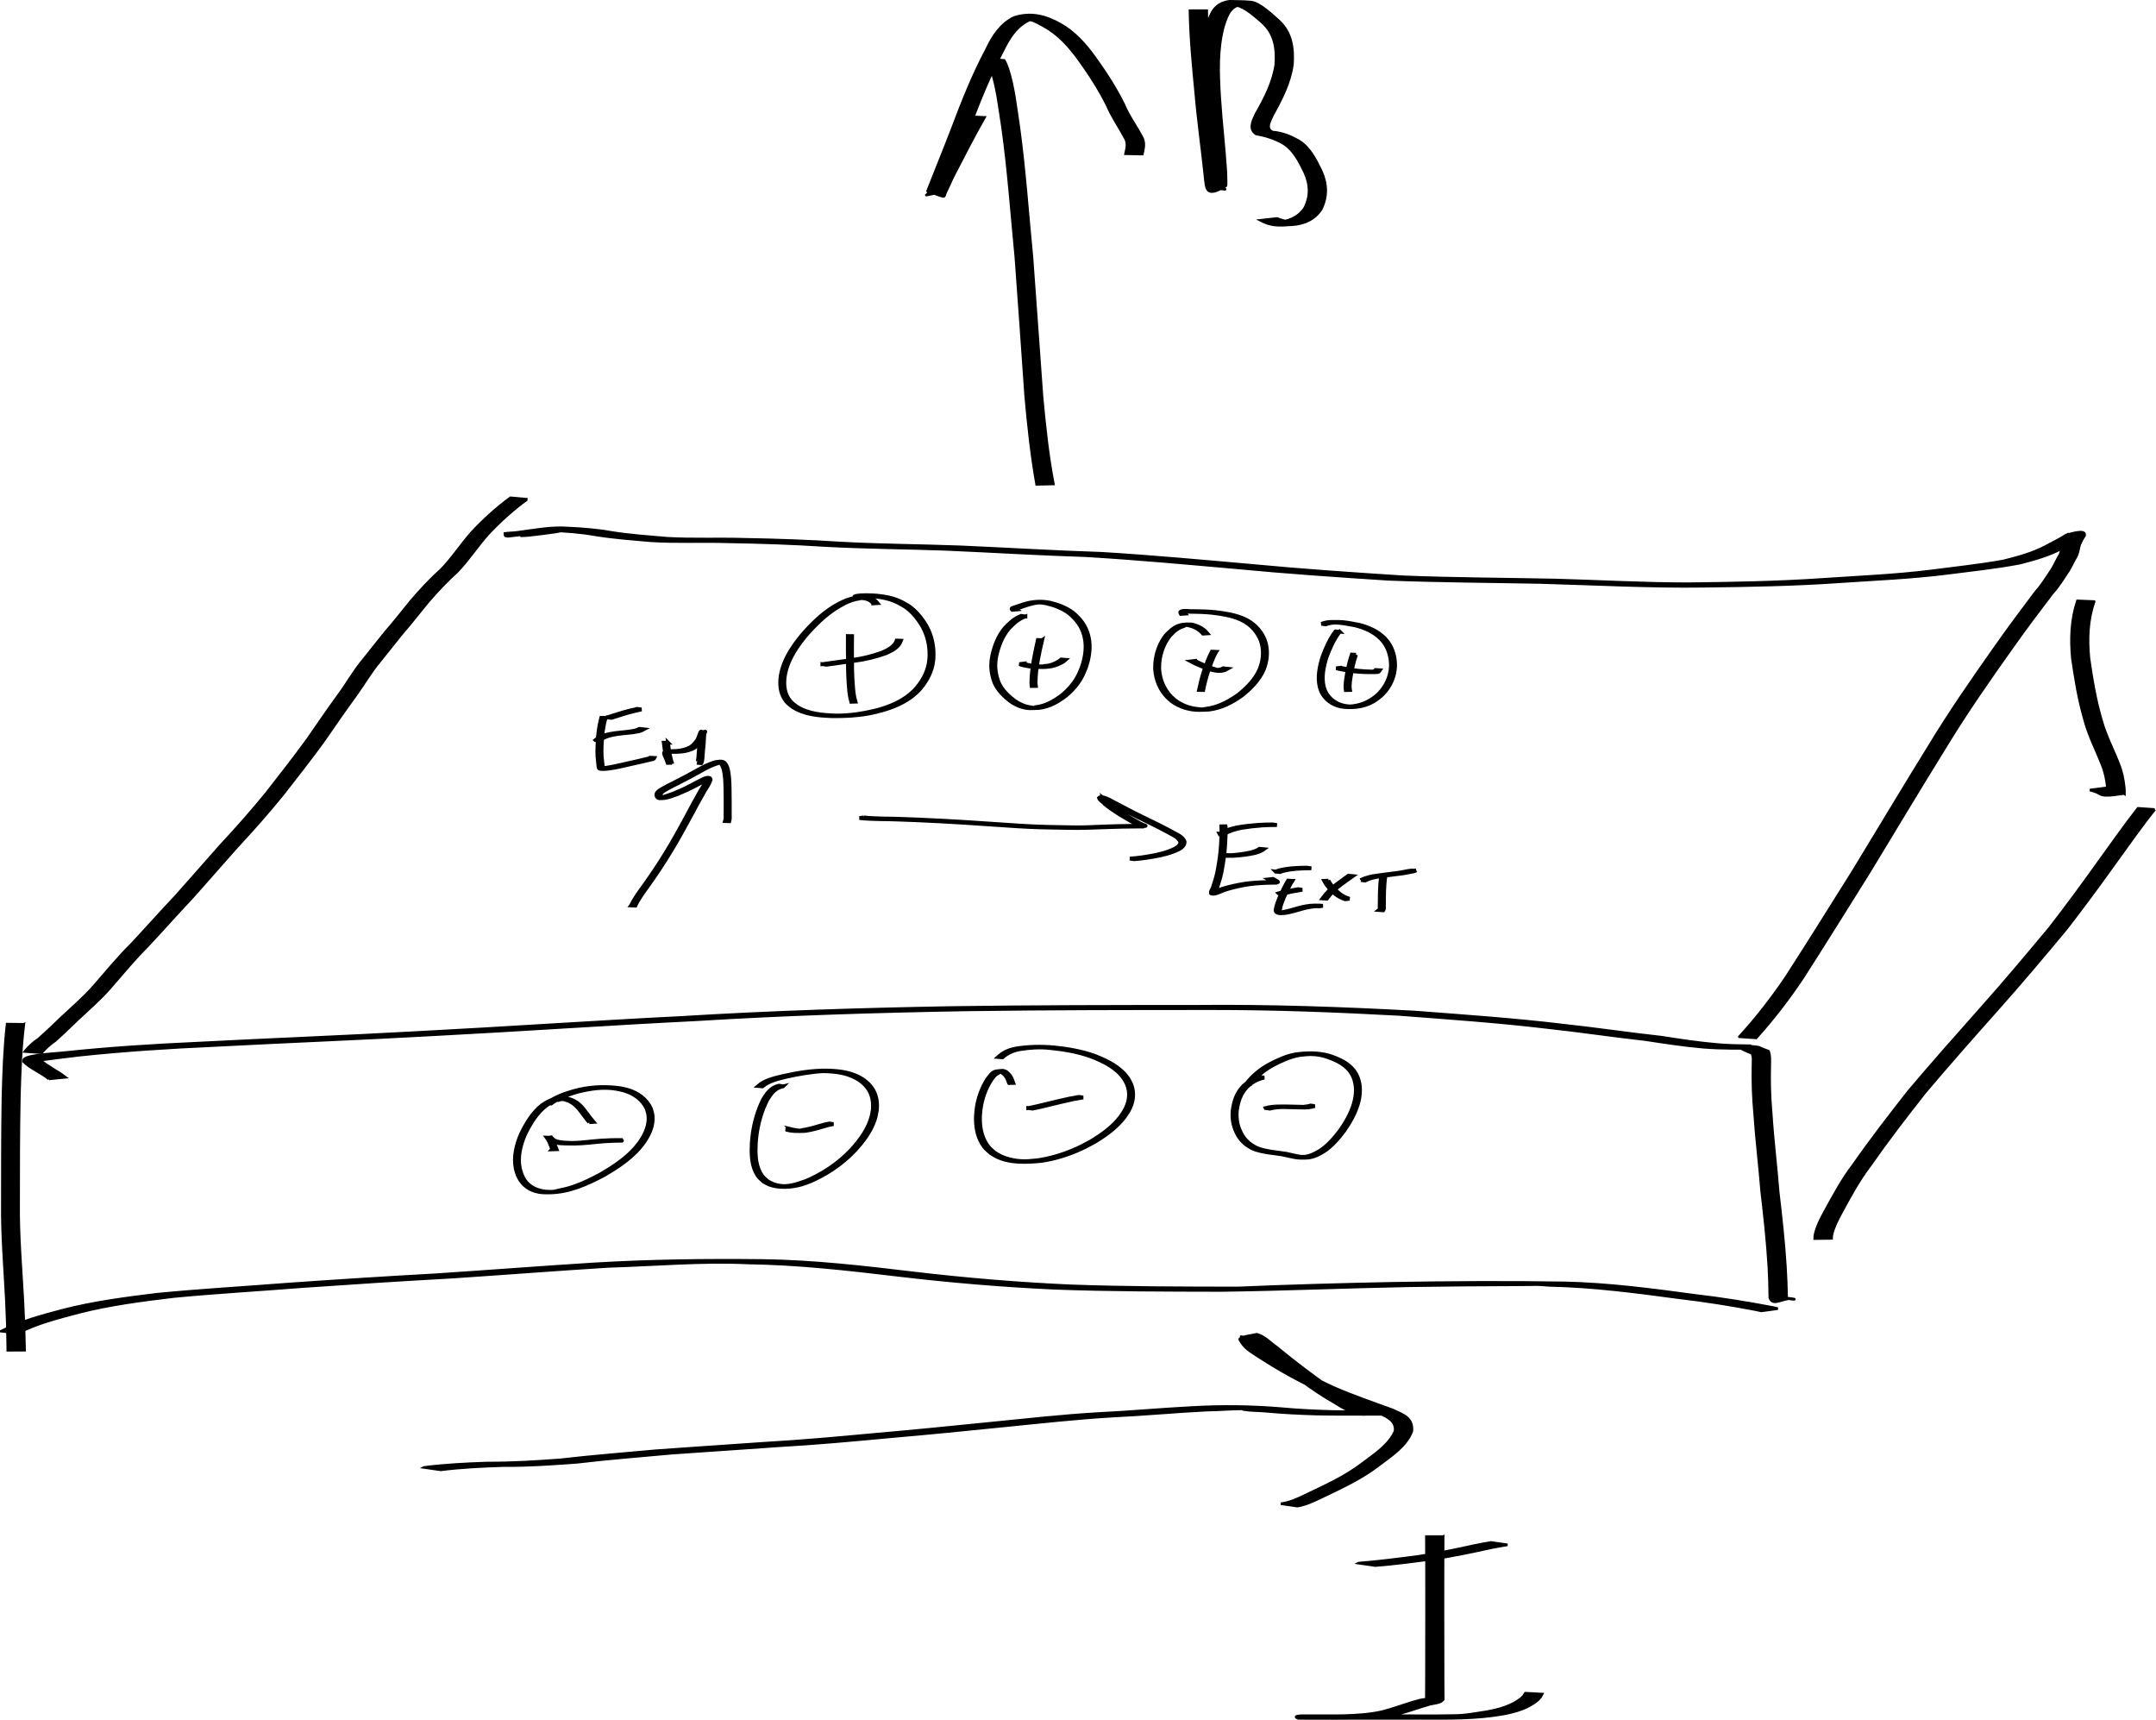 <?xml version="1.0" encoding="UTF-8" standalone="no"?>
<!-- Created with Inkscape (http://www.inkscape.org/) -->

<svg
   xmlns:dc="http://purl.org/dc/elements/1.1/"
   xmlns:cc="http://creativecommons.org/ns#"
   xmlns:rdf="http://www.w3.org/1999/02/22-rdf-syntax-ns#"
   xmlns:svg="http://www.w3.org/2000/svg"
   xmlns="http://www.w3.org/2000/svg"
   xmlns:sodipodi="http://sodipodi.sourceforge.net/DTD/sodipodi-0.dtd"
   xmlns:inkscape="http://www.inkscape.org/namespaces/inkscape"
   width="374.073"
   height="298.318"
   viewBox="0 0 374.073 298.318"
   id="svg2"
   version="1.1"
   inkscape:version="0.91 r13725"
   sodipodi:docname="hall_2.svg">
  <defs
     id="defs4" />
  <sodipodi:namedview
     id="base"
     pagecolor="#ffffff"
     bordercolor="#666666"
     borderopacity="1.0"
     inkscape:pageopacity="0.0"
     inkscape:pageshadow="2"
     inkscape:zoom="4"
     inkscape:cx="156.5465"
     inkscape:cy="140.06931"
     inkscape:document-units="px"
     inkscape:current-layer="layer1"
     showgrid="false"
     fit-margin-top="0"
     fit-margin-left="0"
     fit-margin-right="0"
     fit-margin-bottom="0"
     inkscape:window-width="1855"
     inkscape:window-height="1056"
     inkscape:window-x="65"
     inkscape:window-y="24"
     inkscape:window-maximized="1"
     units="px" />
  <g
     inkscape:label="Layer 1"
     inkscape:groupmode="layer"
     id="layer1"
     transform="translate(-109.54,-245.463)">
    <path
       style="color:#000000;display:inline;overflow:visible;visibility:visible;fill:#000000;fill-opacity:1;fill-rule:nonzero;stroke:#000000;stroke-width:0.451;stroke-linecap:butt;stroke-miterlimit:4;stroke-dasharray:none;stroke-dashoffset:22.2;stroke-opacity:1;marker:none;enable-background:accumulate"
       id="path4150"
       d="m 200.991,332.069 c -2.43,1.771 -4.676,3.793 -6.735,5.981 -1.892,2.1 -3.402,4.479 -5.362,6.52 -1.843,1.667 -3.532,3.462 -5.15,5.344 -1.518,1.833 -2.955,3.715 -4.522,5.507 -1.288,1.582 -2.538,3.192 -3.82,4.78 -1.551,1.832 -2.727,3.933 -4.139,5.871 -1.895,2.586 -3.708,5.229 -5.532,7.865 -2.293,3.165 -4.714,6.23 -7.114,9.313 -2.566,3.169 -5.28,6.221 -8.055,9.209 -2.536,2.896 -5.098,5.766 -7.644,8.653 -2.61,2.766 -5.133,5.611 -7.73,8.389 -2.328,2.317 -4.414,4.852 -6.564,7.331 -1.719,1.964 -3.705,3.673 -5.606,5.457 -1.301,1.251 -2.594,2.504 -3.942,3.706 -0.787,0.528 -1.492,1.163 -2.127,1.863 -0.127,0.147 -0.07,0.08 -0.169,0.2 0,0 -2.92,-0.196 -2.92,-0.196 l 0,0 c 0.102,-0.133 0.044,-0.06 0.175,-0.217 0.634,-0.714 1.328,-1.394 2.146,-1.895 1.355,-1.197 2.662,-2.437 3.955,-3.698 1.912,-1.764 3.876,-3.492 5.618,-5.426 2.157,-2.478 4.236,-5.027 6.575,-7.341 2.6,-2.772 5.117,-5.621 7.73,-8.38 2.541,-2.896 5.124,-5.751 7.65,-8.661 2.78,-2.973 5.481,-6.029 8.053,-9.183 2.399,-3.076 4.811,-6.14 7.103,-9.298 1.826,-2.634 3.631,-5.283 5.521,-7.873 1.421,-1.935 2.587,-4.043 4.128,-5.885 1.285,-1.593 2.547,-3.195 3.824,-4.791 1.564,-1.795 3.029,-3.654 4.527,-5.504 1.619,-1.888 3.29,-3.707 5.152,-5.361 1.98,-2.027 3.498,-4.397 5.373,-6.514 2.043,-2.207 4.292,-4.236 6.715,-6.019 0,0 2.888,0.254 2.888,0.254 z"
       inkscape:connector-curvature="0" />
    <path
       style="color:#000000;display:inline;overflow:visible;visibility:visible;fill:#000000;fill-opacity:1;fill-rule:nonzero;stroke:#000000;stroke-width:0.451;stroke-linecap:butt;stroke-miterlimit:4;stroke-dasharray:none;stroke-dashoffset:22.2;stroke-opacity:1;marker:none;enable-background:accumulate"
       id="path4152"
       d="m 113.673,423.148 c -0.522,4.21 -0.663,8.453 -0.778,12.689 -0.125,6.141 -0.123,12.283 -0.126,18.425 -0.06,5.55 0.42,11.088 0.727,16.626 0.151,2.723 0.244,5.449 0.294,8.176 0.003,0.205 0.006,0.411 0.009,0.616 0,0 -2.909,0.003 -2.909,0.003 l 0,0 c -8.5e-4,-0.205 -0.002,-0.41 -0.002,-0.615 -0.026,-2.723 -0.108,-5.445 -0.245,-8.165 -0.284,-5.544 -0.757,-11.087 -0.697,-16.641 0.006,-6.144 8.5e-4,-12.289 0.106,-18.432 0.106,-4.246 0.25,-8.494 0.722,-12.718 0,0 2.898,0.036 2.898,0.036 z"
       inkscape:connector-curvature="0" />
    <path
       style="color:#000000;display:inline;overflow:visible;visibility:visible;fill:#000000;fill-opacity:1;fill-rule:nonzero;stroke:#000000;stroke-width:0.451;stroke-linecap:butt;stroke-miterlimit:4;stroke-dasharray:none;stroke-dashoffset:22.2;stroke-opacity:1;marker:none;enable-background:accumulate"
       id="path4154"
       d="m 109.765,476.373 c 3.351,-1.714 7.005,-2.656 10.62,-3.627 5.412,-1.4 10.956,-2.113 16.495,-2.786 7.528,-0.732 15.081,-1.161 22.62,-1.752 8.578,-0.608 17.162,-1.148 25.749,-1.627 9.047,-0.595 18.087,-1.296 27.136,-1.865 9.883,-0.597 19.783,-0.715 29.681,-0.601 8.718,0.125 17.377,1.133 26.023,2.162 9.001,1.064 18.023,1.818 27.076,2.229 9.692,0.354 19.392,0.357 29.089,0.373 8.975,-0.382 17.956,-0.63 26.937,-0.809 9.972,-0.171 19.946,-0.234 29.918,-0.071 7.565,0.176 15.086,1.158 22.576,2.177 4.53,0.524 9.027,1.241 13.504,2.103 0.268,0.063 0.536,0.125 0.804,0.188 0,0 -2.876,0.389 -2.876,0.389 l 0,0 c -0.262,-0.06 -0.524,-0.12 -0.786,-0.18 -4.452,-0.866 -8.928,-1.565 -13.432,-2.097 -7.48,-1.008 -14.988,-1.993 -22.543,-2.151 -2.905,-0.212 -1.04,-0.113 -5.83,-0.097 -6.2,0.021 -12.4,0.062 -18.6,0.167 -10.802,0.21 -21.595,0.669 -32.398,0.813 -9.702,-0.018 -19.408,-0.02 -29.104,-0.383 -9.057,-0.42 -18.083,-1.183 -27.087,-2.248 -8.643,-1.029 -17.301,-2.015 -26.016,-2.135 -8.053,-0.383 -16.145,0.358 -24.192,0.588 -9.048,0.564 -18.087,1.268 -27.132,1.867 -8.582,0.475 -17.16,1.022 -25.734,1.623 -7.529,0.6 -15.073,1.024 -22.593,1.745 -5.524,0.664 -11.053,1.373 -16.454,2.751 -3.593,0.965 -7.251,1.858 -10.57,3.591 0,0 -2.88,-0.337 -2.88,-0.337 z"
       inkscape:connector-curvature="0" />
    <path
       style="color:#000000;display:inline;overflow:visible;visibility:visible;fill:#000000;fill-opacity:1;fill-rule:nonzero;stroke:#000000;stroke-width:0.451;stroke-linecap:butt;stroke-miterlimit:4;stroke-dasharray:none;stroke-dashoffset:22.2;stroke-opacity:1;marker:none;enable-background:accumulate"
       id="path4156"
       d="m 118.01,432.614 c -1.351,-1.129 -3.144,-1.776 -4.393,-3.023 0.036,-0.129 0.021,-0.286 0.109,-0.386 0.685,-0.78 5.733,-0.995 6.685,-1.11 7.902,-0.842 15.833,-1.35 23.771,-1.7 12.703,-0.657 25.412,-1.148 38.112,-1.854 15.156,-0.782 30.296,-1.838 45.454,-2.591 15.614,-0.957 31.247,-1.444 46.886,-1.72 14.241,-0.206 28.485,-0.21 42.727,-0.217 12.566,-0.122 25.127,0.32 37.672,1.003 8.575,0.662 17.158,1.245 25.699,2.271 5.707,0.61 11.381,1.475 17.087,2.093 3.377,0.535 6.754,1.04 10.163,1.314 1.647,0.116 3.298,0.165 4.949,0.172 0.1,-4.2e-4 0.401,-0.002 0.301,-0.002 -6.314,-0.008 0.989,-0.085 1.659,0.341 0.491,0.225 0.99,0.429 1.498,0.611 0.3,0.777 0.207,1.654 0.208,2.472 -0.085,2.774 0.003,5.53 0.249,8.293 0.285,4.543 0.855,9.06 1.208,13.598 0.508,4.294 0.98,8.59 1.256,12.906 0.111,1.826 0.184,3.654 0.218,5.483 0.287,0.408 4.044,0.361 -2.306,-0.12 0,0 2.904,0.258 2.904,0.258 l 0,0 c -1.74,0.183 -3.007,1.261 -3.516,-0.135 -0.005,-1.824 -0.072,-3.647 -0.17,-5.468 -0.262,-4.315 -0.727,-8.609 -1.234,-12.901 -0.358,-4.537 -0.926,-9.053 -1.232,-13.595 -0.252,-2.771 -0.347,-5.535 -0.286,-8.317 -0.005,-0.656 0.129,-1.557 -0.205,-2.119 -0.508,-0.197 -1.013,-0.405 -1.497,-0.655 -1.057,-0.498 -0.372,-0.123 2.266,-0.203 0.22,-0.007 -0.44,0.004 -0.659,0.004 -3.049,0.006 -2.192,0.009 -3.544,0.003 -1.642,-0.018 -3.284,-0.073 -4.922,-0.198 -3.398,-0.291 -6.763,-0.812 -10.133,-1.326 -5.689,-0.631 -11.35,-1.488 -17.042,-2.102 -8.524,-1.013 -17.086,-1.609 -25.644,-2.261 -10.749,-0.585 -21.511,-1.004 -32.278,-0.996 -14.254,0.003 -28.508,0.006 -42.76,0.207 -15.64,0.271 -31.274,0.75 -46.889,1.711 -15.15,0.749 -30.281,1.808 -45.429,2.593 -12.68,0.712 -25.369,1.202 -38.051,1.867 -7.904,0.347 -15.8,0.856 -23.668,1.693 -2.235,0.277 -4.493,0.537 -6.711,0.846 1.321,1.159 2.982,1.908 4.373,2.977 0,0 -2.888,0.285 -2.888,0.285 z"
       inkscape:connector-curvature="0" />
    <path
       style="color:#000000;display:inline;overflow:visible;visibility:visible;fill:#000000;fill-opacity:1;fill-rule:nonzero;stroke:#000000;stroke-width:0.451;stroke-linecap:butt;stroke-miterlimit:4;stroke-dasharray:none;stroke-dashoffset:22.2;stroke-opacity:1;marker:none;enable-background:accumulate"
       id="path4160"
       d="m 411.338,425.3 c 2.977,-3.257 5.676,-6.732 8.143,-10.387 3.91,-6.07 7.739,-12.192 11.571,-18.312 4.423,-7.245 8.772,-14.535 13.24,-21.753 3.581,-5.906 7.517,-11.579 11.498,-17.218 2.247,-3.206 4.592,-6.34 6.948,-9.466 1.08,-1.196 1.914,-2.561 2.796,-3.899 0.493,-0.76 0.828,-1.598 1.294,-2.378 0.398,-0.664 0.424,-1.44 0.663,-2.153 0.213,-0.521 0.477,-1.019 0.774,-1.497 0.229,-0.372 -0.067,0.152 0.005,0.165 0.866,0.158 1.758,0.09 2.637,0.134 -1.099,0.804 -2.344,1.377 -3.543,2.014 -2.304,1.256 -4.841,1.939 -7.365,2.593 -4.182,0.802 -8.426,1.227 -12.646,1.776 -6.253,0.793 -12.556,1.04 -18.841,1.471 -7.738,0.534 -15.494,0.673 -23.247,0.764 -9.518,0.139 -19.027,-0.391 -28.539,-0.652 -8.796,-0.17 -17.589,-0.205 -26.38,-0.555 -8.802,-0.57 -17.602,-1.165 -26.383,-2.009 -8.694,-0.764 -17.384,-1.57 -26.096,-2.082 -8.15,-0.249 -16.287,-0.762 -24.433,-1.109 -6.932,-0.246 -13.863,-0.273 -20.789,-0.658 -5.585,-0.367 -11.179,-0.543 -16.775,-0.639 -4.473,-0.14 -8.958,0.097 -13.425,-0.186 -3.225,-0.285 -6.447,-0.515 -9.643,-1.035 -2.527,-0.451 -5.089,-0.63 -7.65,-0.733 4.845,-0.159 -2.127,0.619 -2.909,0.723 -0.731,0.074 -1.472,0.175 -2.204,0.183 0.014,-0.585 0.175,-0.491 0.562,-0.253 0,0 -2.9,0.341 -2.9,0.341 l 0,0 c -0.434,-0.095 -0.541,0.084 -0.562,-0.494 0.729,-0.095 1.493,-0.09 2.229,-0.194 2.877,-0.371 5.716,-0.953 8.643,-0.745 2.56,0.115 5.12,0.314 7.645,0.768 3.189,0.507 6.406,0.726 9.621,1.009 4.462,0.247 8.937,0.044 13.403,0.177 5.589,0.101 11.176,0.285 16.754,0.653 6.919,0.379 13.843,0.398 20.767,0.658 8.142,0.352 16.276,0.857 24.422,1.115 8.711,0.522 17.4,1.327 26.092,2.093 8.78,0.836 17.579,1.437 26.381,1.994 8.791,0.346 17.585,0.372 26.38,0.552 7.677,0.213 15.353,0.65 23.031,0.646 7.747,-0.088 15.497,-0.222 23.229,-0.751 6.271,-0.431 12.56,-0.681 18.8,-1.459 4.206,-0.559 8.435,-0.981 12.611,-1.746 2.511,-0.633 5.037,-1.302 7.336,-2.525 1.178,-0.641 2.395,-1.21 3.517,-1.947 0.168,-0.018 3.679,-1.233 3.187,0.114 -0.306,0.449 -0.562,0.931 -0.782,1.427 -0.271,0.72 -0.259,1.529 -0.664,2.213 -0.48,0.78 -0.819,1.618 -1.301,2.39 -0.897,1.34 -1.716,2.726 -2.821,3.916 -2.383,3.116 -4.739,6.249 -7.003,9.453 -3.995,5.632 -7.952,11.291 -11.536,17.198 -4.477,7.213 -8.832,14.5 -13.241,21.754 -3.821,6.122 -7.644,12.243 -11.529,18.324 -2.449,3.663 -5.129,7.146 -8.08,10.421 0,0 -2.892,-0.201 -2.892,-0.201 z"
       inkscape:connector-curvature="0" />
    <path
       style="color:#000000;display:inline;overflow:visible;visibility:visible;fill:#000000;fill-opacity:1;fill-rule:nonzero;stroke:#000000;stroke-width:0.451;stroke-linecap:butt;stroke-miterlimit:4;stroke-dasharray:none;stroke-dashoffset:22.2;stroke-opacity:1;marker:none;enable-background:accumulate"
       id="path4162"
       d="m 472.879,349.816 c -1.114,3.169 -1.22,6.494 -0.906,9.802 0.524,3.641 1.129,7.304 2.188,10.833 0.717,2.613 2.002,5.007 2.979,7.519 0.549,1.338 0.829,2.75 0.968,4.183 0.025,0.33 0.051,0.661 0.035,0.992 -0.186,-0.144 -3.245,0.672 -4.253,0.038 -0.537,-0.34 -1.136,-0.508 -1.744,-0.669 0,0 2.894,-0.378 2.894,-0.378 l 0,0 c 0.608,0.18 1.193,0.404 1.75,0.71 1.287,0.305 2.492,-0.312 -1.577,0.269 0.017,-0.311 0.007,-0.624 -0.021,-0.935 -0.126,-1.407 -0.41,-2.788 -0.943,-4.103 -0.983,-2.516 -2.252,-4.924 -2.96,-7.544 -1.048,-3.551 -1.661,-7.229 -2.186,-10.889 -0.317,-3.355 -0.198,-6.719 0.877,-9.947 0,0 2.898,0.117 2.898,0.117 z"
       inkscape:connector-curvature="0" />
    <path
       style="color:#000000;display:inline;overflow:visible;visibility:visible;fill:#000000;fill-opacity:1;fill-rule:nonzero;stroke:#000000;stroke-width:0.451;stroke-linecap:butt;stroke-miterlimit:4;stroke-dasharray:none;stroke-dashoffset:22.2;stroke-opacity:1;marker:none;enable-background:accumulate"
       id="path4164"
       d="m 483.387,385.88 c -2.399,2.974 -4.571,6.119 -6.82,9.206 -2.771,3.886 -5.609,7.725 -8.531,11.5 -3.91,4.693 -7.844,9.375 -11.911,13.933 -4.255,4.778 -8.492,9.574 -12.622,14.461 -3.276,4.162 -6.517,8.365 -9.547,12.711 -1.975,2.607 -3.517,5.471 -5.06,8.337 -0.607,1.141 -1.202,2.283 -1.495,3.547 -0.05,0.231 -0.088,0.466 -0.084,0.702 0,0 -2.929,0.035 -2.929,0.035 l 0,0 c -0.009,-0.271 0.043,-0.539 0.097,-0.803 0.301,-1.293 0.89,-2.462 1.524,-3.624 1.578,-2.863 3.096,-5.76 5.101,-8.366 3.034,-4.357 6.299,-8.557 9.57,-12.737 4.135,-4.888 8.379,-9.683 12.632,-14.468 4.066,-4.547 7.98,-9.233 11.889,-13.915 2.918,-3.77 5.747,-7.609 8.512,-11.492 2.248,-3.085 4.424,-6.222 6.78,-9.227 0,0 2.892,0.201 2.892,0.201 z"
       inkscape:connector-curvature="0" />
    <path
       style="color:#000000;display:inline;overflow:visible;visibility:visible;fill:#000000;fill-opacity:1;fill-rule:nonzero;stroke:#000000;stroke-width:0.451;stroke-linecap:butt;stroke-miterlimit:4;stroke-dasharray:none;stroke-dashoffset:22.2;stroke-opacity:1;marker:none;enable-background:accumulate"
       id="path4166"
       d="m 289.402,329.482 c -0.898,-5.07 -1.452,-10.206 -1.902,-15.334 -0.569,-8.029 -1.104,-16.059 -1.706,-24.085 -0.736,-7.515 -1.26,-15.05 -2.31,-22.53 -0.551,-3.375 -0.873,-6.794 -1.98,-10.045 -0.168,-0.443 -0.34,-0.965 -0.655,-1.296 2.726,0.394 3.059,-0.527 2.446,1.166 0,0 -2.912,-0.099 -2.912,-0.099 l 0,0 c 0.53,-1.531 0.994,-1.526 3.384,-1.317 0.27,0.457 0.466,0.951 0.637,1.453 1.058,3.279 1.371,6.708 1.904,10.099 1.022,7.488 1.534,15.029 2.273,22.548 0.601,8.026 1.143,16.055 1.736,24.081 0.468,5.114 1.012,10.244 1.982,15.288 0,0 -2.897,0.071 -2.897,0.071 z"
       inkscape:connector-curvature="0" />
    <path
       style="color:#000000;display:inline;overflow:visible;visibility:visible;fill:#000000;fill-opacity:1;fill-rule:nonzero;stroke:#000000;stroke-width:0.451;stroke-linecap:butt;stroke-miterlimit:4;stroke-dasharray:none;stroke-dashoffset:22.2;stroke-opacity:1;marker:none;enable-background:accumulate"
       id="path4168"
       d="m 280.343,265.833 c -1.85,3.226 -3.512,6.555 -5.241,9.847 -0.55,1.045 -0.979,2.144 -1.51,3.198 -0.118,0.234 -0.162,0.737 -0.415,0.668 -0.918,-0.251 -1.787,-0.653 -2.681,-0.979 1.423,-3.654 2.933,-7.271 4.326,-10.937 1.727,-4.591 3.542,-9.152 5.842,-13.488 1.099,-2.327 2.439,-4.464 4.792,-5.63 2.934,-0.961 5.507,-0.267 8.041,1.146 2.483,1.402 4.33,3.492 5.979,5.771 1.869,2.598 3.613,5.278 5.034,8.148 0.802,1.95 2.07,3.648 3.048,5.497 0.674,1.052 0.427,1.973 0.179,3.117 0,0 -2.906,-0.061 -2.906,-0.061 l 0,0 c 0.232,-1.093 0.472,-1.911 -0.176,-2.913 -0.996,-1.84 -2.201,-3.569 -3.02,-5.508 -1.422,-2.853 -3.164,-5.518 -5.03,-8.099 -1.651,-2.242 -3.503,-4.289 -5.98,-5.644 -0.599,-0.321 -1.291,-0.726 -1.941,-0.959 -0.281,-0.101 -1.151,-0.155 -0.863,-0.232 0.659,-0.176 1.365,-0.019 2.043,-0.083 0.259,-0.024 -0.52,-0.061 -0.779,-0.036 -0.254,0.025 -0.496,0.123 -0.744,0.185 -2.394,1.028 -3.726,3.153 -4.821,5.441 -2.321,4.315 -4.137,8.867 -5.858,13.451 -1.376,3.656 -2.864,7.266 -4.266,10.912 -1.044,0.219 -2.083,0.462 -3.132,0.658 -0.065,0.012 0.129,-0.051 0.169,-0.104 0.106,-0.138 0.177,-0.301 0.259,-0.455 0.558,-1.047 0.987,-2.154 1.541,-3.203 1.743,-3.284 3.41,-6.607 5.215,-9.858 0,0 2.894,0.15 2.894,0.15 z"
       inkscape:connector-curvature="0" />
    <path
       style="color:#000000;display:inline;overflow:visible;visibility:visible;fill:#000000;fill-opacity:1;fill-rule:nonzero;stroke:#000000;stroke-width:0.451;stroke-linecap:butt;stroke-miterlimit:4;stroke-dasharray:none;stroke-dashoffset:22.2;stroke-opacity:1;marker:none;enable-background:accumulate"
       id="path4170"
       d="m 318.906,247.317 c 0.024,4.812 0.483,9.617 0.953,14.403 0.406,4.768 1.1,9.505 1.631,14.26 0.076,0.705 0.079,1.363 0.348,2.022 0.047,0.116 0.349,0.319 0.225,0.302 -0.928,-0.132 -1.94,-0.161 -2.734,-0.66 -0.291,-0.183 0.043,-0.686 0.045,-1.03 0.003,-0.445 -0.018,-0.889 -0.027,-1.334 -0.238,-4.314 -0.763,-8.606 -1.031,-12.921 -0.261,-4.168 -0.425,-8.384 0.639,-12.452 0.667,-2.264 1.41,-3.876 3.892,-4.219 1.253,0.046 2.513,0.003 3.76,0.139 1.522,0.166 3.685,2.273 4.786,3.244 2.227,2.036 2.58,4.731 2.388,7.588 -0.442,3.12 -1.883,5.952 -3.403,8.67 -0.437,1.009 -1.407,2.497 -0.003,3.048 1.63,0.127 3.049,0.708 4.464,1.497 1.984,1.197 2.978,3.327 3.961,5.329 0.998,2.214 1.035,4.416 -0.043,6.57 -1.155,1.753 -2.962,2.528 -4.995,2.666 -2.485,0.177 -3.639,0.221 -5.533,-0.756 0,0 2.881,-0.324 2.881,-0.324 l 0,0 c 0.93,0.42 3.645,0.853 -0.212,0.637 1.974,-0.011 3.787,-0.709 4.966,-2.36 1.085,-2.062 1.033,-4.17 0.046,-6.3 -0.968,-1.967 -1.966,-4.028 -3.956,-5.15 -1.434,-0.756 -2.886,-1.215 -4.477,-1.492 -1.336,-0.881 -0.545,-2.324 0.015,-3.512 1.524,-2.67 2.964,-5.462 3.409,-8.541 0.185,-2.789 -0.181,-5.37 -2.386,-7.323 -1.187,-1.03 -2.398,-2.132 -3.859,-2.767 -0.297,-0.129 -1.221,-0.188 -0.922,-0.311 0.611,-0.252 1.32,-0.083 1.98,-0.125 -2.589,0.161 -3.141,1.553 -3.887,3.869 -1.102,4.029 -0.918,8.224 -0.667,12.359 0.274,4.32 0.798,8.615 1.068,12.932 0.018,0.665 0.084,2.392 0.002,2.441 -3.455,2.043 -3.372,0.618 -3.617,-1.704 -0.493,-4.759 -1.183,-9.496 -1.59,-14.263 -0.47,-4.798 -0.934,-9.609 -1.019,-14.431 0,0 2.899,0 2.899,0 z"
       inkscape:connector-curvature="0" />
    <path
       style="color:#000000;display:inline;overflow:visible;visibility:visible;fill:#000000;fill-opacity:1;fill-rule:nonzero;stroke:#000000;stroke-width:0.451;stroke-linecap:butt;stroke-miterlimit:4;stroke-dasharray:none;stroke-dashoffset:22.2;stroke-opacity:1;marker:none;enable-background:accumulate"
       id="path4176"
       d="m 183.144,500.008 c 3.625,-0.455 7.276,-0.635 10.925,-0.76 4.251,0.025 8.48,-0.242 12.716,-0.552 5.468,-0.644 10.957,-1.057 16.437,-1.571 6.242,-0.454 12.486,-0.859 18.73,-1.298 6.434,-0.368 12.854,-0.947 19.27,-1.548 6.673,-0.579 13.339,-1.238 20.003,-1.917 6.208,-0.613 12.4,-1.314 18.628,-1.686 5.432,-0.252 10.847,-0.765 16.278,-1.043 5.252,-0.311 10.506,-0.256 15.747,0.183 2.97,0.276 5.949,0.417 8.93,0.492 0.835,0.046 8.654,0.039 3.115,0.038 0.841,-0.002 1.681,-0.002 2.522,-0.006 -0.031,0.152 -0.016,0.322 -0.094,0.456 -0.063,0.108 -1.352,-0.096 -1.508,-0.161 -1.283,-0.396 -2.464,-1.044 -3.587,-1.773 -2.12,-1.208 -4.153,-2.546 -6.094,-4.023 -2.352,-1.741 -4.695,-3.509 -6.935,-5.392 -1.003,-0.522 -2.231,-2.28 -3.514,-2.098 0.97,0.099 1.972,0.034 2.911,0.297 0.204,0.057 0.123,0.413 0.245,0.586 0.153,0.218 0.367,0.388 0.565,0.565 0.897,0.802 1.943,1.428 2.938,2.097 3.103,1.98 6.323,3.786 9.677,5.303 3.305,1.428 6.713,2.601 10.095,3.832 1.846,0.85 3.582,1.38 3.354,3.714 -0.996,2.58 -3.563,4.218 -5.684,5.832 -3.087,2.38 -6.634,3.995 -10.127,5.668 -1.305,0.626 -2.6,1.226 -4.031,1.475 0,0 -2.878,-0.413 -2.878,-0.413 l 0,0 c 1.452,-0.17 2.742,-0.753 4.053,-1.384 3.484,-1.669 7.044,-3.238 10.127,-5.61 2.065,-1.564 4.562,-3.154 5.635,-5.599 0.226,-2.008 -1.744,-2.648 -3.308,-3.333 -3.376,-1.242 -6.785,-2.406 -10.079,-3.856 -3.356,-1.547 -6.595,-3.349 -9.704,-5.347 -1.165,-0.784 -2.779,-1.589 -3.539,-2.836 -0.127,-0.209 -0.467,-0.571 -0.252,-0.688 0.874,-0.474 1.926,-0.495 2.889,-0.743 1.365,0.355 2.38,1.51 3.502,2.285 2.247,1.87 4.571,3.651 6.929,5.379 1.95,1.464 3.995,2.781 6.108,3.998 1.13,0.699 2.313,1.325 3.596,1.694 0.164,0.032 1.462,-9e-5 1.506,0.074 0.079,0.134 0.063,0.305 0.095,0.457 -0.849,0.003 -1.698,0.002 -2.547,0.004 -2.945,1.2e-4 -5.892,0.016 -8.837,-0.047 -2.975,-0.083 -5.947,-0.235 -8.911,-0.512 -1.271,-0.105 -2.558,-0.07 -3.813,-0.294 -0.228,-0.041 0.92,-0.079 0.689,-0.086 -2.324,-0.064 -4.655,0.183 -6.977,0.202 -5.437,0.27 -10.856,0.785 -16.292,1.038 -6.232,0.362 -12.427,1.056 -18.638,1.673 -6.664,0.677 -13.33,1.343 -20.003,1.919 -6.414,0.601 -12.831,1.191 -19.263,1.556 -6.243,0.435 -12.485,0.854 -18.727,1.292 -5.473,0.514 -10.955,0.921 -16.413,1.58 -4.234,0.31 -8.459,0.609 -12.709,0.565 -3.635,0.119 -7.274,0.285 -10.886,0.74 0,0 -2.868,-0.418 -2.868,-0.418 z"
       inkscape:connector-curvature="0" />
    <path
       style="color:#000000;display:inline;overflow:visible;visibility:visible;fill:#000000;fill-opacity:1;fill-rule:nonzero;stroke:#000000;stroke-width:0.451;stroke-linecap:butt;stroke-miterlimit:4;stroke-dasharray:none;stroke-dashoffset:22.2;stroke-opacity:1;marker:none;enable-background:accumulate"
       id="path4178"
       d="m 359.929,512.013 c -0.028,4.19 -0.022,8.381 -0.025,12.572 -0.003,3.973 0.007,7.947 0.016,11.92 0.005,1.252 0.009,2.504 0.022,3.755 -0.404,0.62 -1.562,0.651 -2.247,0.811 -1.846,0.525 -3.648,1.192 -5.501,1.691 -2.176,0.524 -4.412,0.665 -6.64,0.748 -2.764,0.062 -5.529,0.046 -8.293,0.038 -0.827,-0.003 -1.653,-0.005 -2.48,-0.008 -1.094,-0.43 0.564,-0.457 0.721,-0.457 3.528,2.4e-4 7.056,0.003 10.584,0.003 4.278,0.002 8.556,0.002 12.835,0.002 4.407,-0.077 3.772,0.087 8.505,-0.683 2.138,-0.38 4.311,-0.963 6.046,-2.319 0.561,-0.572 0.321,-0.266 0.729,-0.912 0,0 2.906,0.157 2.906,0.157 l 0,0 c -0.411,0.724 -0.165,0.385 -0.742,1.011 -1.7,1.455 -3.928,2.062 -6.09,2.465 -4.678,0.817 -9.439,0.746 -14.174,0.727 -4.284,-2e-4 -8.567,-10e-5 -12.851,0.002 -1.587,2.9e-4 -3.174,5.9e-4 -4.761,0.002 -0.411,1.7e-4 -0.822,3.7e-4 -1.233,6.1e-4 -0.333,1.7e-4 -1.33,2.8e-4 -0.998,6.2e-4 0.706,6.9e-4 1.413,3.4e-4 2.119,5.1e-4 -0.161,2.2e-4 -1.787,-0.027 -0.708,-0.455 0.821,0.004 1.641,0.008 2.462,0.01 1.503,0.005 0.562,6.9e-4 -1.348,0.003 -0.291,4.1e-4 0.583,6.8e-4 0.874,3e-4 1.012,-0.002 2.023,-0.007 3.034,-0.031 2.224,-0.07 4.456,-0.191 6.633,-0.684 1.858,-0.469 3.655,-1.146 5.488,-1.702 0.734,-0.159 1.453,-0.49 2.204,-0.42 0.013,-1.252 0.017,-2.504 0.022,-3.755 0.009,-3.973 0.019,-7.946 0.016,-11.92 -0.003,-4.191 0.003,-8.381 -0.025,-12.572 0,0 2.899,0 2.899,0 z"
       inkscape:connector-curvature="0" />
    <path
       style="color:#000000;display:inline;overflow:visible;visibility:visible;fill:#000000;fill-opacity:1;fill-rule:nonzero;stroke:#000000;stroke-width:0.451;stroke-linecap:butt;stroke-miterlimit:4;stroke-dasharray:none;stroke-dashoffset:22.2;stroke-opacity:1;marker:none;enable-background:accumulate"
       id="path4180"
       d="m 345.282,516.613 c 3.504,-0.283 6.984,-0.728 10.467,-1.189 3.209,-0.506 6.388,-1.138 9.557,-1.849 0.967,-0.208 1.941,-0.38 2.915,-0.546 0,0 2.875,0.407 2.875,0.407 l 0,0 c -0.98,0.16 -1.959,0.325 -2.932,0.528 -3.178,0.704 -6.359,1.358 -9.575,1.872 -3.475,0.456 -6.943,0.925 -10.44,1.195 0,0 -2.868,-0.418 -2.868,-0.418 z"
       inkscape:connector-curvature="0" />
    <path
       style="color:#000000;display:inline;overflow:visible;visibility:visible;fill:#000000;fill-opacity:1;fill-rule:nonzero;stroke:#000000;stroke-width:0.66;stroke-linecap:butt;stroke-miterlimit:4;stroke-dasharray:none;stroke-dashoffset:22.2;stroke-opacity:1;marker:none;enable-background:accumulate"
       id="path4323"
       d="m 211.77,440.127 c -0.625,-0.743 -1.171,-1.547 -1.777,-2.307 -0.782,-0.913 -1.511,-1.409 -2.685,-1.682 -0.194,-0.012 -0.388,-0.037 -0.582,-0.037 -0.043,10e-6 0.166,0.023 0.125,0.037 -1.209,0.398 -0.035,-0.18 -1.24,0.344 -0.556,0.242 -0.778,0.422 -1.29,0.76 -1.696,1.298 -2.764,3.133 -3.694,5.014 -0.788,1.855 -1.307,3.894 -0.89,5.913 0.076,0.366 0.218,0.715 0.327,1.072 0.167,0.318 0.3,0.658 0.502,0.955 0.858,1.26 2.273,1.854 3.751,1.984 0.426,0.037 0.855,0.01 1.282,0.015 0.223,-0.054 0.445,-0.11 0.668,-0.162 1.405,-0.322 1.566,-0.303 2.953,-0.782 1.57,-0.543 3.025,-1.288 4.492,-2.057 2.15,-1.261 4.294,-2.654 5.973,-4.524 0.288,-0.321 0.54,-0.672 0.81,-1.009 0.837,-1.198 1.544,-2.556 1.578,-4.053 0.019,-0.832 -0.11,-1.065 -0.332,-1.851 -0.779,-1.639 -2.265,-2.638 -3.978,-3.141 -0.389,-0.114 -0.791,-0.177 -1.187,-0.266 -2.309,-0.423 -4.616,-0.062 -6.867,0.498 -1.598,0.462 -3.203,1.04 -4.549,2.039 0,0 -0.729,-0.068 -0.729,-0.068 l 0,0 c 1.35,-1.012 2.967,-1.595 4.574,-2.065 0.385,-0.097 0.766,-0.209 1.155,-0.292 2.328,-0.496 4.768,-0.561 7.118,-0.208 0.397,0.092 0.8,0.158 1.19,0.275 1.728,0.521 3.216,1.545 3.99,3.208 0.222,0.8 0.351,1.034 0.33,1.879 -0.037,1.51 -0.746,2.881 -1.59,4.091 -0.271,0.339 -0.524,0.693 -0.813,1.016 -1.682,1.878 -3.831,3.276 -5.985,4.545 -3.038,1.596 -5.998,2.962 -9.501,3.035 -1.011,-0.02 -1.492,0.039 -2.464,-0.241 -1.468,-0.422 -2.493,-1.413 -3.084,-2.802 -0.108,-0.362 -0.25,-0.715 -0.325,-1.085 -0.414,-2.033 0.102,-4.084 0.892,-5.954 0.929,-1.89 1.993,-3.735 3.682,-5.053 1.534,-1.033 2.509,-1.359 4.432,-1.13 1.157,0.295 1.924,0.815 2.69,1.73 0.605,0.762 1.152,1.567 1.787,2.304 0,0 -0.74,0.051 -0.74,0.051 z"
       inkscape:connector-curvature="0" />
    <path
       style="color:#000000;display:inline;overflow:visible;visibility:visible;fill:#000000;fill-opacity:1;fill-rule:nonzero;stroke:#000000;stroke-width:0.66;stroke-linecap:butt;stroke-miterlimit:4;stroke-dasharray:none;stroke-dashoffset:22.2;stroke-opacity:1;marker:none;enable-background:accumulate"
       id="path4325"
       d="m 245.418,433.89 c -1.415,0.323 -2.009,1.161 -2.751,2.332 -0.948,1.866 -1.547,3.921 -1.838,5.993 -0.068,0.486 -0.1,0.976 -0.15,1.464 -0.083,1.712 -0.096,3.554 0.711,5.123 0.445,0.866 0.66,0.945 1.362,1.575 0.312,0.158 0.609,0.351 0.937,0.473 2.061,0.766 3.697,0.165 5.672,-0.519 2.499,-1.053 4.828,-2.53 6.822,-4.373 0.389,-0.36 0.751,-0.748 1.127,-1.122 1.523,-1.691 2.908,-3.573 3.473,-5.815 0.089,-0.353 0.131,-0.716 0.197,-1.073 0.138,-1.662 -0.219,-3.139 -1.413,-4.357 -0.227,-0.232 -0.491,-0.424 -0.737,-0.636 -1.977,-1.38 -4.136,-1.625 -6.48,-1.678 -2.179,0.128 -4.326,0.506 -6.452,0.985 -1.42,0.354 -2.928,0.68 -4.072,1.648 0,0 -0.732,-0.063 -0.732,-0.063 l 0,0 c 1.143,-0.99 2.665,-1.324 4.097,-1.68 2.581,-0.583 5.201,-1.041 7.858,-0.998 2.356,0.064 4.518,0.322 6.495,1.726 0.246,0.216 0.511,0.413 0.738,0.648 1.197,1.24 1.553,2.739 1.41,4.419 -0.183,0.986 -0.188,1.265 -0.563,2.225 -0.695,1.777 -1.863,3.298 -3.126,4.705 -0.376,0.376 -0.739,0.766 -1.128,1.127 -1.993,1.849 -4.322,3.333 -6.82,4.399 -0.469,0.166 -0.93,0.358 -1.408,0.497 -1.699,0.492 -3.974,0.67 -5.668,0.014 -0.33,-0.128 -0.626,-0.328 -0.939,-0.492 -0.702,-0.647 -0.916,-0.729 -1.36,-1.609 -0.799,-1.584 -0.786,-3.434 -0.701,-5.156 0.05,-0.49 0.081,-0.981 0.149,-1.469 0.288,-2.079 0.883,-4.142 1.82,-6.021 0.708,-1.139 1.357,-2.074 2.735,-2.39 0,0 0.735,0.098 0.735,0.098 z"
       inkscape:connector-curvature="0" />
    <path
       style="color:#000000;display:inline;overflow:visible;visibility:visible;fill:#000000;fill-opacity:1;fill-rule:nonzero;stroke:#000000;stroke-width:0.66;stroke-linecap:butt;stroke-miterlimit:4;stroke-dasharray:none;stroke-dashoffset:22.2;stroke-opacity:1;marker:none;enable-background:accumulate"
       id="path4327"
       d="m 284.609,433.332 c -0.281,-0.853 -0.541,-1.402 -1.315,-1.896 -0.063,-0.02 -0.663,-0.25 -0.741,-0.099 -0.052,0.1 0.344,0.029 0.31,0.137 -0.053,0.168 -0.307,0.176 -0.444,0.287 -0.449,0.363 -0.558,0.571 -0.912,1.039 -0.958,1.502 -1.568,3.213 -1.814,4.977 -0.059,0.419 -0.079,0.843 -0.119,1.264 -0.057,1.623 0.167,3.269 1.015,4.687 0.539,0.902 0.766,0.998 1.54,1.688 0.343,0.2 0.67,0.432 1.03,0.6 1.454,0.681 3.192,0.955 4.788,0.857 0.525,-0.032 1.048,-0.092 1.571,-0.138 2.155,-0.307 4.257,-0.931 6.26,-1.779 1.236,-0.523 1.679,-0.788 2.856,-1.41 1.983,-1.169 3.929,-2.54 5.333,-4.397 0.233,-0.309 0.427,-0.646 0.64,-0.968 0.846,-1.451 1.122,-3.083 0.456,-4.666 -0.126,-0.299 -0.304,-0.573 -0.455,-0.859 -1.358,-2.009 -3.523,-3.04 -5.707,-3.906 -2.306,-0.844 -4.732,-1.249 -7.166,-1.493 -1.769,-0.2 -3.534,-0.076 -5.285,0.206 -1.159,0.22 -2.104,0.632 -2.982,1.412 0,0 -0.729,-0.061 -0.729,-0.061 l 0,0 c 0.901,-0.815 1.801,-1.21 2.998,-1.452 2.215,-0.365 4.465,-0.409 6.701,-0.208 2.434,0.25 4.86,0.663 7.165,1.513 2.195,0.878 4.365,1.926 5.721,3.955 0.152,0.291 0.331,0.569 0.457,0.872 0.667,1.604 0.392,3.26 -0.464,4.729 -0.214,0.326 -0.409,0.665 -0.643,0.977 -1.406,1.866 -3.358,3.246 -5.346,4.423 -1.17,0.62 -1.631,0.895 -2.859,1.418 -2.003,0.853 -4.106,1.482 -6.26,1.799 -2.571,0.235 -5.352,0.401 -7.754,-0.749 -0.361,-0.173 -0.688,-0.409 -1.033,-0.614 -0.779,-0.706 -1.001,-0.8 -1.542,-1.716 -0.845,-1.433 -1.07,-3.09 -1.012,-4.725 0.039,-0.423 0.06,-0.849 0.118,-1.27 0.244,-1.773 0.85,-3.493 1.799,-5.011 0.286,-0.388 0.843,-1.221 1.35,-1.37 0.371,-0.109 0.763,-0.125 1.147,-0.162 0.373,-0.036 0.408,0.018 0.747,0.142 0.763,0.519 1.036,1.091 1.324,1.948 0,0 -0.742,0.021 -0.742,0.021 z"
       inkscape:connector-curvature="0" />
    <path
       style="color:#000000;display:inline;overflow:visible;visibility:visible;fill:#000000;fill-opacity:1;fill-rule:nonzero;stroke:#000000;stroke-width:0.66;stroke-linecap:butt;stroke-miterlimit:4;stroke-dasharray:none;stroke-dashoffset:22.2;stroke-opacity:1;marker:none;enable-background:accumulate"
       id="path4329"
       d="m 328.887,432.391 c -1.233,0.284 -2.028,0.731 -2.958,1.581 -1.167,1.224 -1.589,2.6 -1.805,4.239 -0.111,1.604 0.177,2.852 0.983,4.23 0.576,0.934 1.4,1.617 2.374,2.096 0.854,0.409 1.796,0.555 2.719,0.722 0.805,0.108 1.609,0.208 2.412,0.326 0.629,0.157 1.267,0.265 1.897,0.419 0.105,0.021 0.21,0.043 0.315,0.062 0.249,0.044 0.402,0.064 0.656,0.088 0.113,0.011 0.441,-0.024 0.34,0.028 -0.11,0.056 -0.417,0.102 -0.37,-0.012 0.049,-0.119 0.257,-0.018 0.386,-0.026 0.979,-0.117 1.869,-0.536 2.696,-1.052 1.4,-0.901 2.474,-2.169 3.477,-3.475 1.007,-1.411 1.889,-2.952 2.4,-4.619 0.096,-0.312 0.157,-0.633 0.236,-0.949 0.257,-1.433 0.199,-2.889 -0.507,-4.192 -0.126,-0.233 -0.285,-0.445 -0.428,-0.668 -1.099,-1.33 -2.666,-1.989 -4.266,-2.505 -1.574,-0.467 -2.896,-0.424 -4.485,-0.202 -1.642,0.294 -3.145,1.002 -4.607,1.776 -1.304,0.711 -2.455,1.639 -3.442,2.743 -0.137,0.177 -0.274,0.355 -0.41,0.532 0,0 -0.726,-0.048 -0.726,-0.048 l 0,0 c 0.137,-0.179 0.274,-0.358 0.411,-0.538 0.986,-1.115 2.141,-2.05 3.448,-2.769 1.463,-0.78 2.968,-1.495 4.611,-1.801 1.965,-0.285 3.987,-0.326 5.914,0.214 1.609,0.529 3.18,1.201 4.273,2.554 0.143,0.226 0.303,0.442 0.428,0.678 0.704,1.32 0.762,2.792 0.501,4.24 -0.079,0.319 -0.141,0.642 -0.237,0.957 -0.512,1.673 -1.395,3.221 -2.4,4.641 -1.001,1.313 -2.07,2.59 -3.466,3.502 -0.823,0.528 -1.714,0.953 -2.694,1.089 -0.935,0.072 -1.873,0.07 -2.788,-0.151 -0.628,-0.152 -1.265,-0.262 -1.894,-0.412 -0.802,-0.119 -1.607,-0.212 -2.409,-0.329 -0.926,-0.171 -1.869,-0.322 -2.721,-0.743 -0.975,-0.498 -1.798,-1.193 -2.372,-2.139 -0.79,-1.371 -1.098,-2.686 -0.978,-4.277 0.214,-1.651 0.637,-3.046 1.801,-4.289 0.927,-0.865 1.711,-1.321 2.949,-1.621 0,0 0.734,0.1 0.734,0.1 z"
       inkscape:connector-curvature="0" />
    <path
       style="color:#000000;display:inline;overflow:visible;visibility:visible;fill:#000000;fill-opacity:1;fill-rule:nonzero;stroke:#000000;stroke-width:0.66;stroke-linecap:butt;stroke-miterlimit:4;stroke-dasharray:none;stroke-dashoffset:22.2;stroke-opacity:1;marker:none;enable-background:accumulate"
       id="path4331"
       d="m 205.359,444.832 c -0.21,-0.534 -0.393,-1.079 -0.66,-1.589 -0.083,-0.149 -0.167,-0.298 -0.271,-0.433 0.265,0.011 0.533,-0.002 0.796,0.034 0.055,0.007 0.319,0.303 0.361,0.333 0.218,0.153 0.23,0.142 0.485,0.251 0.885,0.272 1.826,0.266 2.743,0.288 0.941,0.008 2.082,-0.113 3.22,-0.236 1.122,-0.13 2.248,-0.2 3.376,-0.238 0.718,-0.024 1.437,-0.022 2.155,-0.022 0.009,2.7e-4 0.018,5.4e-4 0.027,8.1e-4 0,0 -0.74,0.116 -0.74,0.116 l 0,0 c -0.008,-10e-6 -0.016,-3e-5 -0.024,-5e-5 1.647,-8.2e-4 -0.43,-0.002 -0.692,0.018 -1.13,0.036 -2.259,0.102 -3.383,0.232 -1.548,0.169 -3.102,0.299 -4.661,0.243 -0.923,-0.024 -1.873,-0.018 -2.757,-0.316 -0.091,-0.042 -0.184,-0.079 -0.272,-0.127 -0.032,-0.018 -0.673,-0.469 -0.585,-0.5 0.222,-0.079 0.465,-0.083 0.697,-0.124 0.1,0.142 0.183,0.294 0.266,0.446 0.263,0.516 0.445,1.066 0.66,1.603 0,0 -0.742,0.021 -0.742,0.021 z"
       inkscape:connector-curvature="0" />
    <path
       style="color:#000000;display:inline;overflow:visible;visibility:visible;fill:#000000;fill-opacity:1;fill-rule:nonzero;stroke:#000000;stroke-width:0.66;stroke-linecap:butt;stroke-miterlimit:4;stroke-dasharray:none;stroke-dashoffset:22.2;stroke-opacity:1;marker:none;enable-background:accumulate"
       id="path4333"
       d="m 246.617,441.293 c 0.686,0.163 1.416,0.35 2.128,0.269 0.073,-0.008 -0.146,-0.024 -0.218,-0.035 1.079,-0.148 2.132,-0.435 3.172,-0.751 0.565,-0.18 1.141,-0.317 1.724,-0.428 0,0 0.73,0.102 0.73,0.102 l 0,0 c -0.584,0.106 -1.162,0.239 -1.728,0.42 -1.041,0.32 -2.095,0.606 -3.173,0.767 -1.138,0.037 -2.27,0.106 -3.371,-0.248 0,0 0.736,-0.096 0.736,-0.096 z"
       inkscape:connector-curvature="0" />
    <path
       style="color:#000000;display:inline;overflow:visible;visibility:visible;fill:#000000;fill-opacity:1;fill-rule:nonzero;stroke:#000000;stroke-width:0.66;stroke-linecap:butt;stroke-miterlimit:4;stroke-dasharray:none;stroke-dashoffset:22.2;stroke-opacity:1;marker:none;enable-background:accumulate"
       id="path4335"
       d="m 287.942,437.671 c 1.113,-0.2 2.209,-0.478 3.306,-0.748 1.274,-0.292 2.54,-0.623 3.82,-0.889 0.559,-0.092 1.115,-0.197 1.673,-0.299 0,0 0.725,0.102 0.725,0.102 l 0,0 c -0.558,0.101 -1.115,0.209 -1.676,0.296 -1.28,0.261 -2.545,0.595 -3.819,0.886 -1.094,0.267 -2.185,0.551 -3.295,0.751 0,0 -0.734,-0.1 -0.734,-0.1 z"
       inkscape:connector-curvature="0" />
    <path
       style="color:#000000;display:inline;overflow:visible;visibility:visible;fill:#000000;fill-opacity:1;fill-rule:nonzero;stroke:#000000;stroke-width:0.66;stroke-linecap:butt;stroke-miterlimit:4;stroke-dasharray:none;stroke-dashoffset:22.2;stroke-opacity:1;marker:none;enable-background:accumulate"
       id="path4337"
       d="m 329.131,437.673 c 1.285,-0.342 2.613,-0.287 3.929,-0.279 1.02,0.026 2.039,0.053 3.059,0.069 -0.91,0.011 0.334,-0.102 0.441,-0.127 0.119,-0.028 0.234,-0.069 0.35,-0.103 0,0 0.732,0.094 0.732,0.094 l 0,0 c -0.737,0.233 -1.469,0.282 -2.249,0.251 -1.018,-0.016 -2.036,-0.045 -3.053,-0.069 0.043,-0.003 0.174,-0.007 0.13,-0.008 -0.876,-0.006 -1.75,0.054 -2.602,0.27 0,0 -0.736,-0.096 -0.736,-0.096 z"
       inkscape:connector-curvature="0" />
    <path
       style="color:#000000;display:inline;overflow:visible;visibility:visible;fill:#000000;fill-opacity:1;fill-rule:nonzero;stroke:#000000;stroke-width:0.66;stroke-linecap:butt;stroke-miterlimit:4;stroke-dasharray:none;stroke-dashoffset:22.2;stroke-opacity:1;marker:none;enable-background:accumulate"
       id="path4349"
       d="m 261.049,350.124 c -0.651,-0.798 -1.432,-0.905 -2.403,-0.933 0.031,0.022 0.127,0.053 0.092,0.065 -0.221,0.072 -0.457,0.086 -0.685,0.13 -0.25,0.069 -0.504,0.124 -0.75,0.206 -0.884,0.297 -1.674,0.76 -2.475,1.227 -2.133,1.321 -3.904,3.085 -5.535,4.971 -1.4,1.723 -2.697,3.6 -3.327,5.757 -0.111,0.379 -0.169,0.772 -0.254,1.158 -0.19,1.34 -0.123,2.75 0.627,3.927 0.449,0.705 0.734,0.845 1.378,1.363 2.081,1.342 4.543,1.506 6.947,1.592 2.508,0.005 4.939,-0.397 7.356,-1.027 1.913,-0.552 3.792,-1.337 5.349,-2.604 0.286,-0.233 0.547,-0.495 0.821,-0.743 1.18,-1.268 2.111,-2.794 2.459,-4.51 0.066,-0.323 0.089,-0.654 0.134,-0.981 0.117,-1.681 -0.144,-3.344 -0.836,-4.884 -0.136,-0.303 -0.302,-0.591 -0.453,-0.886 -0.667,-1.087 -1.467,-2.112 -2.47,-2.913 -0.559,-0.447 -0.897,-0.602 -1.516,-0.948 -1.403,-0.758 -2.955,-1.046 -4.524,-1.196 -0.579,-0.005 -1.168,-0.11 -1.748,-0.072 -0.095,0.006 0.353,-0.04 0.284,0.025 -0.086,0.082 -0.235,0.024 -0.353,0.04 -0.089,0.012 -0.178,0.029 -0.267,0.043 -0.029,0.049 -0.365,0.014 -0.377,0.108 -0.002,0.016 0.033,3.5e-4 0.048,0.006 0.052,0.02 0.101,0.047 0.151,0.071 0,0 -0.74,0.079 -0.74,0.079 l 0,0 c -0.424,-0.27 -0.104,-0.309 0.184,-0.368 1.167,-0.199 2.359,-0.111 3.535,-0.039 1.57,0.159 3.121,0.46 4.522,1.227 0.631,0.358 0.947,0.503 1.516,0.964 1.002,0.811 1.804,1.843 2.469,2.939 0.151,0.298 0.317,0.588 0.453,0.893 0.693,1.552 0.953,3.228 0.837,4.92 -0.045,0.33 -0.069,0.664 -0.135,0.99 -0.349,1.728 -1.281,3.268 -2.464,4.55 -0.274,0.25 -0.535,0.515 -0.822,0.751 -1.558,1.278 -3.44,2.072 -5.359,2.63 -1.09,0.287 -1.471,0.41 -2.585,0.609 -2.033,0.362 -4.105,0.456 -6.167,0.433 -2.415,-0.092 -4.885,-0.269 -6.964,-1.636 -0.651,-0.534 -0.929,-0.673 -1.381,-1.394 -0.748,-1.195 -0.815,-2.619 -0.62,-3.974 0.086,-0.389 0.145,-0.785 0.257,-1.168 0.633,-2.164 1.929,-4.05 3.331,-5.782 1.628,-1.891 3.397,-3.661 5.525,-4.995 1.735,-1.024 3.186,-1.713 5.254,-1.666 0.989,0.042 1.771,0.187 2.422,1.002 0,0 -0.741,0.044 -0.741,0.044 z"
       inkscape:connector-curvature="0" />
    <path
       style="color:#000000;display:inline;overflow:visible;visibility:visible;fill:#000000;fill-opacity:1;fill-rule:nonzero;stroke:#000000;stroke-width:0.66;stroke-linecap:butt;stroke-miterlimit:4;stroke-dasharray:none;stroke-dashoffset:22.2;stroke-opacity:1;marker:none;enable-background:accumulate"
       id="path4351"
       d="m 287.449,352.389 c -1.149,0.395 -2.03,1.22 -2.853,2.079 -1.16,1.359 -1.785,3.014 -2.176,4.734 -0.344,1.631 -0.193,3.106 0.392,4.65 0.604,1.335 1.66,2.349 2.816,3.212 0.816,0.554 1.722,0.965 2.706,1.093 0.747,0.097 0.587,0.222 0.827,-0.01 1.803,-0.197 3.325,-1.085 4.733,-2.17 0.979,-0.824 1.835,-1.775 2.475,-2.888 0.4,-0.696 0.515,-1.025 0.83,-1.763 0.529,-1.493 0.834,-3.116 0.627,-4.703 -0.037,-0.289 -0.112,-0.571 -0.169,-0.857 -0.423,-1.674 -1.357,-2.866 -2.662,-3.947 -1.175,-0.871 -2.542,-1.376 -3.954,-1.704 -1.107,-0.227 -1.566,-0.161 -2.737,0.138 -0.733,0.187 -1.43,0.482 -2.152,0.704 -0.006,0.02 -0.403,0.07 -0.364,0.151 0.021,0.044 0.084,0.048 0.124,0.076 0,0 -0.743,0.067 -0.743,0.067 l 0,0 c -0.271,-0.239 -0.004,-0.341 0.247,-0.388 0.727,-0.217 1.427,-0.514 2.161,-0.706 1.36,-0.363 2.801,-0.429 4.183,-0.139 1.414,0.34 2.782,0.854 3.955,1.737 1.306,1.099 2.24,2.308 2.661,3.996 0.056,0.289 0.13,0.574 0.167,0.866 0.204,1.599 -0.1,3.232 -0.63,4.737 -0.315,0.742 -0.431,1.074 -0.83,1.775 -0.639,1.121 -1.495,2.08 -2.476,2.913 -1.404,1.096 -2.927,1.998 -4.732,2.213 -0.498,0.02 -0.995,0.06 -1.493,0.06 -1.266,8.1e-4 -2.447,-0.476 -3.478,-1.183 -1.159,-0.877 -2.219,-1.903 -2.819,-3.253 -0.592,-1.588 -0.728,-3.016 -0.385,-4.692 0.391,-1.73 1.016,-3.397 2.173,-4.773 0.82,-0.868 1.696,-1.697 2.838,-2.12 0,0 0.736,0.096 0.736,0.096 z"
       inkscape:connector-curvature="0" />
    <path
       style="color:#000000;display:inline;overflow:visible;visibility:visible;fill:#000000;fill-opacity:1;fill-rule:nonzero;stroke:#000000;stroke-width:0.66;stroke-linecap:butt;stroke-miterlimit:4;stroke-dasharray:none;stroke-dashoffset:22.2;stroke-opacity:1;marker:none;enable-background:accumulate"
       id="path4353"
       d="m 318.27,355.377 c -0.698,-0.833 -1.632,-1.262 -2.675,-1.484 -0.202,-10e-4 -0.407,-0.041 -0.605,-0.004 -0.043,0.008 0.119,0.08 0.082,0.102 -0.194,0.118 -0.426,0.158 -0.639,0.237 -0.218,0.122 -0.446,0.227 -0.653,0.367 -0.589,0.397 -0.76,0.629 -1.26,1.142 -1.077,1.355 -1.678,3.034 -1.826,4.755 -0.031,0.358 -0.017,0.718 -0.025,1.077 0.135,1.786 0.812,3.463 2.072,4.754 0.241,0.247 0.517,0.458 0.775,0.688 1.107,0.812 2.387,1.277 3.748,1.431 0.929,0.105 0.761,0.109 1.359,-0.002 2.229,-0.27 3.999,-1.205 5.798,-2.485 1.251,-1.012 2.435,-2.164 3.248,-3.568 0.147,-0.255 0.267,-0.525 0.401,-0.787 0.558,-1.35 0.747,-2.858 0.434,-4.297 -0.061,-0.281 -0.166,-0.55 -0.249,-0.825 -0.551,-1.334 -1.512,-2.446 -2.754,-3.187 -0.242,-0.144 -0.5,-0.257 -0.75,-0.386 -1.545,-0.687 -3.231,-0.938 -4.897,-1.142 -1.32,-0.14 -2.648,-0.169 -3.974,-0.181 0.376,0.004 -1.089,-0.007 -0.817,-10e-4 0.146,0.003 0.293,-0.017 0.438,10e-4 0.246,0.03 -0.258,-0.019 -0.438,0.119 0.01,0.131 -0.011,0.058 0.108,0.202 0,0 -0.743,0.046 -0.743,0.046 l 0,0 c -0.131,-0.206 -0.104,-0.1 -0.109,-0.307 0.336,-0.402 1.704,-0.107 2.284,-0.173 1.324,0.014 2.649,0.046 3.966,0.19 1.668,0.209 3.356,0.466 4.898,1.167 0.25,0.132 0.509,0.248 0.751,0.395 1.247,0.759 2.207,1.887 2.757,3.236 0.083,0.279 0.187,0.552 0.248,0.836 0.312,1.454 0.126,2.976 -0.434,4.341 -0.134,0.265 -0.254,0.537 -0.402,0.795 -0.813,1.414 -2,2.574 -3.254,3.595 -1.798,1.289 -3.572,2.238 -5.803,2.525 -0.581,0.02 -1.161,0.062 -1.742,0.061 -1.726,-0.004 -3.391,-0.515 -4.784,-1.537 -0.258,-0.233 -0.534,-0.447 -0.775,-0.698 -1.263,-1.31 -1.938,-3.005 -2.073,-4.806 0.009,-0.362 -0.005,-0.725 0.026,-1.086 0.148,-1.734 0.747,-3.426 1.821,-4.8 1.48,-1.546 2.267,-2.013 4.517,-1.888 1.05,0.242 1.985,0.691 2.692,1.531 0,0 -0.74,0.051 -0.74,0.051 z"
       inkscape:connector-curvature="0" />
    <path
       style="color:#000000;display:inline;overflow:visible;visibility:visible;fill:#000000;fill-opacity:1;fill-rule:nonzero;stroke:#000000;stroke-width:0.66;stroke-linecap:butt;stroke-miterlimit:4;stroke-dasharray:none;stroke-dashoffset:22.2;stroke-opacity:1;marker:none;enable-background:accumulate"
       id="path4355"
       d="m 341.979,355.044 c -1.024,1.314 -1.683,2.849 -2.27,4.394 -0.515,1.635 -0.902,3.437 -0.491,5.146 0.07,0.292 0.199,0.568 0.298,0.852 0.677,1.327 1.877,2.179 3.336,2.469 0.3,0.06 0.608,0.068 0.912,0.102 1.401,-0.07 2.766,-0.532 3.923,-1.324 0.272,-0.186 0.522,-0.404 0.783,-0.606 1.196,-1.102 2.023,-2.519 2.304,-4.13 0.053,-0.304 0.066,-0.613 0.099,-0.92 0.022,-1.478 -0.342,-2.909 -1.215,-4.119 -0.165,-0.228 -0.365,-0.429 -0.547,-0.643 -1.213,-1.232 -2.76,-1.882 -4.401,-2.313 -0.263,-0.049 -0.525,-0.1 -0.788,-0.148 -0.697,-0.126 -1.404,-0.258 -2.111,-0.318 -0.284,-0.024 -0.927,-0.03 -0.438,-0.024 -0.624,-0.016 -1.229,0.091 -1.814,0.301 0,0 -0.735,-0.09 -0.735,-0.09 l 0,0 c 0.588,-0.218 1.194,-0.342 1.826,-0.325 0.56,6.6e-4 1.287,-0.02 1.881,0.034 0.974,0.088 1.935,0.3 2.895,0.476 1.646,0.445 3.196,1.11 4.405,2.357 0.183,0.218 0.383,0.423 0.548,0.655 0.874,1.227 1.238,2.673 1.214,4.166 -0.033,0.31 -0.046,0.622 -0.099,0.929 -0.281,1.625 -1.109,3.059 -2.308,4.178 -0.646,0.506 -0.9,0.753 -1.633,1.136 -1.4,0.73 -2.936,0.922 -4.497,0.833 -0.305,-0.038 -0.614,-0.05 -0.915,-0.114 -1.471,-0.311 -2.67,-1.19 -3.341,-2.537 -0.099,-0.289 -0.227,-0.569 -0.297,-0.866 -0.405,-1.722 -0.021,-3.534 0.494,-5.182 0.584,-1.549 1.239,-3.086 2.246,-4.416 0,0 0.738,0.048 0.738,0.048 z"
       inkscape:connector-curvature="0" />
    <path
       style="color:#000000;display:inline;overflow:visible;visibility:visible;fill:#000000;fill-opacity:1;fill-rule:nonzero;stroke:#000000;stroke-width:0.66;stroke-linecap:butt;stroke-miterlimit:4;stroke-dasharray:none;stroke-dashoffset:22.2;stroke-opacity:1;marker:none;enable-background:accumulate"
       id="path4357"
       d="m 252.222,360.671 c 1.613,-0.237 3.229,-0.449 4.843,-0.678 1.899,-0.239 3.749,-0.678 5.545,-1.333 0.865,-0.396 1.823,-0.841 2.326,-1.702 0.07,-0.12 0.11,-0.255 0.166,-0.383 0,0 0.735,0.03 0.735,0.03 l 0,0 c -0.056,0.133 -0.096,0.274 -0.168,0.4 -0.501,0.878 -1.465,1.338 -2.342,1.743 -1.798,0.66 -3.65,1.107 -5.554,1.347 -1.606,0.229 -3.214,0.443 -4.819,0.677 0,0 -0.733,-0.101 -0.733,-0.101 z"
       inkscape:connector-curvature="0" />
    <path
       style="color:#000000;display:inline;overflow:visible;visibility:visible;fill:#000000;fill-opacity:1;fill-rule:nonzero;stroke:#000000;stroke-width:0.66;stroke-linecap:butt;stroke-miterlimit:4;stroke-dasharray:none;stroke-dashoffset:22.2;stroke-opacity:1;marker:none;enable-background:accumulate"
       id="path4359"
       d="m 257.38,355.804 c -0.036,1.433 -0.007,2.867 0.003,4.3 -0.014,1.641 0.049,3.283 0.199,4.917 0.061,0.729 0.179,1.452 0.384,2.153 0,0 -0.736,0.021 -0.736,0.021 l 0,0 c -0.198,-0.707 -0.314,-1.434 -0.373,-2.167 -0.148,-1.637 -0.208,-3.28 -0.195,-4.923 -0.011,-1.436 -0.039,-2.873 -0.023,-4.309 0,0 0.741,0.008 0.741,0.008 z"
       inkscape:connector-curvature="0" />
    <path
       style="color:#000000;display:inline;overflow:visible;visibility:visible;fill:#000000;fill-opacity:1;fill-rule:nonzero;stroke:#000000;stroke-width:0.66;stroke-linecap:butt;stroke-miterlimit:4;stroke-dasharray:none;stroke-dashoffset:22.2;stroke-opacity:1;marker:none;enable-background:accumulate"
       id="path4361"
       d="m 287.147,360.576 c 1.092,0.399 2.242,0.479 3.393,0.493 -0.009,-0.012 -0.042,-0.032 -0.027,-0.035 0.824,-0.151 0.496,0.003 1.295,-0.209 0.545,-0.144 1.02,-0.394 1.502,-0.676 0.117,-0.097 0.233,-0.194 0.35,-0.291 0,0 0.732,0.064 0.732,0.064 l 0,0 c -0.118,0.101 -0.235,0.202 -0.353,0.303 -1.408,0.838 -2.565,0.986 -4.216,0.956 -1.158,-0.02 -2.314,-0.112 -3.411,-0.516 0,0 0.736,-0.09 0.736,-0.09 z"
       inkscape:connector-curvature="0" />
    <path
       style="color:#000000;display:inline;overflow:visible;visibility:visible;fill:#000000;fill-opacity:1;fill-rule:nonzero;stroke:#000000;stroke-width:0.66;stroke-linecap:butt;stroke-miterlimit:4;stroke-dasharray:none;stroke-dashoffset:22.2;stroke-opacity:1;marker:none;enable-background:accumulate"
       id="path4363"
       d="m 290.351,356.501 c -0.279,1.129 -0.494,2.271 -0.717,3.412 -0.244,1.343 -0.421,2.706 -0.416,4.072 0.018,0.156 0.036,0.312 0.054,0.468 0,0 -0.734,0.008 -0.734,0.008 l 0,0 c -0.017,-0.159 -0.034,-0.317 -0.051,-0.476 10e-4,-1.372 0.179,-2.738 0.421,-4.087 0.221,-1.142 0.437,-2.285 0.7,-3.418 0,0 0.742,0.021 0.742,0.021 z"
       inkscape:connector-curvature="0" />
    <path
       style="color:#000000;display:inline;overflow:visible;visibility:visible;fill:#000000;fill-opacity:1;fill-rule:nonzero;stroke:#000000;stroke-width:0.66;stroke-linecap:butt;stroke-miterlimit:4;stroke-dasharray:none;stroke-dashoffset:22.2;stroke-opacity:1;marker:none;enable-background:accumulate"
       id="path4365"
       d="m 316.897,360.11 c 0.967,0.532 1.995,0.925 3.031,1.293 0.456,0.138 0.96,0.349 1.451,0.29 0.107,-0.013 -0.354,0.062 -0.32,-0.04 0.041,-0.119 0.248,-0.05 0.366,-0.095 0.116,-0.044 0.221,-0.114 0.332,-0.171 0,0 0.733,0.079 0.733,0.079 l 0,0 c -0.111,0.062 -0.216,0.138 -0.334,0.187 -0.919,0.386 -2.048,0.138 -2.953,-0.161 -1.041,-0.371 -2.068,-0.776 -3.043,-1.301 0,0 0.736,-0.082 0.736,-0.082 z"
       inkscape:connector-curvature="0" />
    <path
       style="color:#000000;display:inline;overflow:visible;visibility:visible;fill:#000000;fill-opacity:1;fill-rule:nonzero;stroke:#000000;stroke-width:0.66;stroke-linecap:butt;stroke-miterlimit:4;stroke-dasharray:none;stroke-dashoffset:22.2;stroke-opacity:1;marker:none;enable-background:accumulate"
       id="path4367"
       d="m 320.54,358.538 c -0.585,1.053 -0.968,2.197 -1.375,3.326 -0.356,1.079 -0.637,2.182 -0.862,3.295 0,0 -0.736,-0.015 -0.736,-0.015 l 0,0 c 0.234,-1.115 0.516,-2.223 0.873,-3.305 0.406,-1.131 0.788,-2.275 1.361,-3.336 0,0 0.74,0.034 0.74,0.034 z"
       inkscape:connector-curvature="0" />
    <path
       style="color:#000000;display:inline;overflow:visible;visibility:visible;fill:#000000;fill-opacity:1;fill-rule:nonzero;stroke:#000000;stroke-width:0.66;stroke-linecap:butt;stroke-miterlimit:4;stroke-dasharray:none;stroke-dashoffset:22.2;stroke-opacity:1;marker:none;enable-background:accumulate"
       id="path4369"
       d="m 342.117,361.293 c 1.043,0.237 2.099,0.411 3.162,0.529 0.766,0.074 1.534,0.113 2.303,0.135 0.146,0.004 0.294,0.037 0.438,0.01 0.123,-0.023 -0.249,-0.015 -0.374,-0.022 0.255,-0.007 0.412,-0.06 0.565,-0.256 0,0 0.742,0.046 0.742,0.046 l 0,0 c -0.148,0.231 -0.291,0.313 -0.578,0.321 -1.274,0.029 -2.548,0.011 -3.817,-0.128 -1.068,-0.123 -2.13,-0.297 -3.177,-0.54 0,0 0.736,-0.096 0.736,-0.096 z"
       inkscape:connector-curvature="0" />
    <path
       style="color:#000000;display:inline;overflow:visible;visibility:visible;fill:#000000;fill-opacity:1;fill-rule:nonzero;stroke:#000000;stroke-width:0.66;stroke-linecap:butt;stroke-miterlimit:4;stroke-dasharray:none;stroke-dashoffset:22.2;stroke-opacity:1;marker:none;enable-background:accumulate"
       id="path4371"
       d="m 344.82,359.034 c -0.386,1.055 -0.617,2.154 -0.835,3.253 -0.134,0.945 -0.373,1.911 -0.214,2.865 0,0 -0.738,0.012 -0.738,0.012 l 0,0 c -0.151,-0.964 0.087,-1.937 0.224,-2.891 0.217,-1.102 0.45,-2.203 0.822,-3.265 0,0 0.741,0.027 0.741,0.027 z"
       inkscape:connector-curvature="0" />
    <path
       style="color:#000000;display:inline;overflow:visible;visibility:visible;fill:#000000;fill-opacity:1;fill-rule:nonzero;stroke:#000000;stroke-width:0.66;stroke-linecap:butt;stroke-miterlimit:4;stroke-dasharray:none;stroke-dashoffset:22.2;stroke-opacity:1;marker:none;enable-background:accumulate"
       id="path4373"
       d="m 259.396,387.258 c 1.184,0.135 2.376,0.163 3.567,0.19 2.025,0.004 4.047,0.117 6.07,0.182 2.802,0.13 5.604,0.259 8.403,0.445 3.111,0.217 6.222,0.426 9.334,0.623 2.838,0.177 5.681,0.235 8.524,0.267 1.982,0.064 3.96,-0.057 5.94,-0.134 1.481,-0.06 2.964,-0.087 4.446,-0.101 0.846,-0.007 1.692,-0.008 2.538,-0.007 -0.215,0.004 0.159,-10e-4 0.119,6e-4 -1.091,0.055 -0.826,0.084 -1.657,-0.301 -0.943,-0.524 -1.871,-1.074 -2.801,-1.62 -0.916,-0.593 -1.849,-1.176 -2.68,-1.887 -0.223,-0.336 -0.872,-0.639 -0.985,-1.033 0.53,-0.491 2.11,0.487 2.609,0.743 1.582,0.83 3.153,1.678 4.763,2.454 1.681,0.822 3.37,1.625 5.019,2.509 0.723,0.474 1.859,0.823 2.343,1.595 0.053,0.085 0.077,0.186 0.115,0.279 -0.007,0.103 0.006,0.208 -0.021,0.308 -0.218,0.801 -1.295,1.174 -1.965,1.441 -1.495,0.555 -3.067,0.82 -4.636,1.064 -0.712,0.109 -1.428,0.172 -2.145,0.231 0,0 -0.719,-0.108 -0.719,-0.108 l 0,0 c 0.718,-0.057 1.437,-0.117 2.15,-0.225 1.566,-0.24 3.135,-0.5 4.629,-1.049 0.609,-0.235 1.732,-0.644 1.947,-1.36 0.026,-0.087 0.015,-0.182 0.022,-0.273 -0.418,-0.961 -1.615,-1.306 -2.437,-1.825 -1.647,-0.884 -3.334,-1.686 -5.013,-2.507 -1.613,-0.779 -3.187,-1.63 -4.776,-2.454 -0.452,-0.228 -0.906,-0.468 -1.374,-0.664 -0.085,-0.036 -0.346,-0.056 -0.261,-0.093 0.398,-0.176 0.754,0.083 0.498,-0.088 0.129,0.343 0.762,0.69 0.97,0.993 0.831,0.705 1.757,1.289 2.673,1.875 0.931,0.546 1.86,1.097 2.809,1.611 0.25,0.114 0.335,0.155 0.577,0.258 0.066,0.028 0.259,0.044 0.198,0.082 -0.275,0.17 -0.455,0.163 -0.707,0.161 -0.344,-9.5e-4 -0.057,-10e-6 0.409,-6.8e-4 0.086,-1.2e-4 -0.173,-1.4e-4 -0.26,-9e-5 -0.41,2.4e-4 -0.819,0.002 -1.229,0.004 -1.487,0.013 -2.974,0.038 -4.459,0.097 -2.448,0.095 -4.895,0.199 -7.346,0.135 -2.84,-0.034 -5.681,-0.093 -8.516,-0.272 -3.112,-0.198 -6.224,-0.407 -9.335,-0.623 -2.802,-0.184 -5.608,-0.313 -8.413,-0.441 -2.028,-0.065 -4.055,-0.175 -6.084,-0.179 -1.196,-0.027 -2.395,-0.057 -3.585,-0.194 0,0 0.734,-0.107 0.734,-0.107 z"
       inkscape:connector-curvature="0" />
    <path
       style="color:#000000;display:inline;overflow:visible;visibility:visible;fill:#000000;fill-opacity:1;fill-rule:nonzero;stroke:#000000;stroke-width:0.66;stroke-linecap:butt;stroke-miterlimit:4;stroke-dasharray:none;stroke-dashoffset:22.2;stroke-opacity:1;marker:none;enable-background:accumulate"
       id="path4381"
       d="m 322.19,388.796 c 0.035,1.128 -0.005,2.254 -0.09,3.379 -0.082,1.312 -0.27,2.615 -0.504,3.908 -0.154,1.063 -0.469,2.089 -0.807,3.105 -0.005,0.228 -0.511,1.019 -0.398,1.191 0.023,-0.008 0.094,-0.02 0.07,-0.023 -0.206,-0.021 -0.42,0.021 -0.62,-0.034 -0.067,-0.018 0.126,-0.057 0.19,-0.084 0.33,-0.139 0.665,-0.265 0.999,-0.393 1.157,-0.423 2.355,-0.691 3.561,-0.928 1.311,-0.255 2.643,-0.357 3.974,-0.418 0.868,-0.038 1.737,-0.034 2.605,-0.033 -0.21,-0.01 0.194,0.004 0.145,0.002 -1.124,-0.039 -0.678,0.026 -1.408,-0.346 -0.073,-0.04 -0.146,-0.08 -0.22,-0.12 0,0 0.737,-0.079 0.737,-0.079 l 0,0 c 0.073,0.04 0.147,0.079 0.22,0.119 0.202,0.108 0.201,0.101 0.387,0.225 0.053,0.035 0.21,0.074 0.157,0.11 -0.315,0.218 -0.476,0.208 -0.756,0.205 0.194,-2.1e-4 0.388,-2.4e-4 0.582,-6.3e-4 0.071,-1.4e-4 -0.142,-2.9e-4 -0.214,-10e-5 -0.094,2.5e-4 -0.188,6.2e-4 -0.282,10e-4 -0.411,0.004 -0.823,0.012 -1.234,0.027 -1.332,0.057 -2.665,0.154 -3.977,0.406 -1.202,0.236 -2.396,0.496 -3.55,0.917 -0.52,0.199 -1.602,0.789 -2.116,0.472 -0.109,-0.413 0.393,-0.835 0.411,-1.242 0.341,-1.012 0.66,-2.034 0.814,-3.094 0.235,-1.29 0.422,-2.591 0.503,-3.901 0.083,-1.12 0.127,-2.242 0.078,-3.366 0,0 0.741,-0.008 0.741,-0.008 z"
       inkscape:connector-curvature="0" />
    <path
       style="color:#000000;display:inline;overflow:visible;visibility:visible;fill:#000000;fill-opacity:1;fill-rule:nonzero;stroke:#000000;stroke-width:0.66;stroke-linecap:butt;stroke-miterlimit:4;stroke-dasharray:none;stroke-dashoffset:22.2;stroke-opacity:1;marker:none;enable-background:accumulate"
       id="path4383"
       d="m 322.146,393.758 c 0.934,0.107 1.575,0.014 2.713,-0.131 1.014,-0.146 2.067,-0.292 2.982,-0.779 0.073,-0.051 0.147,-0.101 0.22,-0.152 0,0 0.737,0.071 0.737,0.071 l 0,0 c -0.075,0.053 -0.149,0.106 -0.224,0.16 -0.911,0.509 -1.977,0.655 -2.996,0.805 -1.378,0.183 -2.78,0.281 -4.167,0.134 0,0 0.734,-0.107 0.734,-0.107 z"
       inkscape:connector-curvature="0" />
    <path
       style="color:#000000;display:inline;overflow:visible;visibility:visible;fill:#000000;fill-opacity:1;fill-rule:nonzero;stroke:#000000;stroke-width:0.66;stroke-linecap:butt;stroke-miterlimit:4;stroke-dasharray:none;stroke-dashoffset:22.2;stroke-opacity:1;marker:none;enable-background:accumulate"
       id="path4385"
       d="m 321.13,390.096 c 0.947,-0.585 2.024,-0.9 3.105,-1.125 1.211,-0.203 2.429,-0.344 3.654,-0.431 0.761,-0.047 1.523,-0.065 2.284,-0.071 0.059,-2e-4 0.118,-4.1e-4 0.177,-6.1e-4 0,0 0.735,0.116 0.735,0.116 l 0,0 c -0.06,-10e-6 -0.119,-2e-5 -0.179,-3e-5 -0.765,0.004 -1.53,0.019 -2.294,0.064 -1.225,0.084 -2.443,0.223 -3.655,0.421 -1.075,0.216 -2.146,0.522 -3.09,1.096 0,0 -0.738,-0.07 -0.738,-0.07 z"
       inkscape:connector-curvature="0" />
    <path
       style="color:#000000;display:inline;overflow:visible;visibility:visible;fill:#000000;fill-opacity:1;fill-rule:nonzero;stroke:#000000;stroke-width:0.66;stroke-linecap:butt;stroke-miterlimit:4;stroke-dasharray:none;stroke-dashoffset:22.2;stroke-opacity:1;marker:none;enable-background:accumulate"
       id="path4389"
       d="m 219.039,402.525 c 0.596,-1.233 1.418,-2.334 2.219,-3.437 1.295,-1.804 2.535,-3.644 3.691,-5.54 1.28,-2.043 2.429,-4.162 3.582,-6.278 0.817,-1.53 1.626,-3.065 2.492,-4.568 0.388,-0.633 0.806,-1.26 1.065,-1.96 0.004,-0.038 0.021,-0.076 0.013,-0.113 -0.012,-0.063 -0.104,-0.058 -0.141,-0.064 0.198,0.008 0.4,-0.014 0.595,0.023 0.061,0.011 -0.121,0.031 -0.179,0.055 -0.071,0.03 -0.137,0.072 -0.205,0.109 -0.698,0.33 -1.377,0.699 -2.06,1.058 -0.975,0.525 -1.992,0.965 -3.012,1.394 -0.744,0.252 -1.477,0.582 -2.261,0.682 -0.537,0.03 -1.234,0.214 -1.402,-0.396 -0.086,-0.447 0.27,-0.718 0.592,-0.953 0.829,-0.511 1.703,-0.95 2.579,-1.375 1.292,-0.649 2.565,-1.333 3.827,-2.038 0.999,-0.572 2.03,-1.091 3.132,-1.431 1.373,-0.231 1.738,-0.233 2.187,0.96 0.346,1.193 0.349,2.451 0.383,3.683 0.025,1.359 0.023,2.719 0.024,4.078 -0.029,0.499 0.069,1.012 -0.069,1.499 0,0 -0.745,-0.022 -0.745,-0.022 l 0,0 c 0.154,-0.475 0.045,-0.987 0.082,-1.477 0.006,-1.359 0.01,-2.718 -0.018,-4.076 -0.035,-1.224 -0.04,-2.475 -0.393,-3.658 -0.119,-0.302 -0.219,-0.655 -0.52,-0.834 -0.08,-0.047 -0.338,-0.043 -0.261,-0.094 0.119,-0.079 0.305,-0.09 0.428,-0.017 0.107,0.063 -0.246,0.035 -0.369,0.052 -1.107,0.328 -2.141,0.842 -3.141,1.414 -1.262,0.705 -2.534,1.391 -3.824,2.042 -0.872,0.421 -1.737,0.863 -2.565,1.363 -0.295,0.21 -0.668,0.446 -0.584,0.862 0.033,0.101 0.066,0.192 0.165,0.247 0.036,0.02 0.157,0.036 0.116,0.042 -0.09,0.014 -0.971,0.039 -0.359,0.02 0.788,-0.078 1.521,-0.413 2.267,-0.659 1.019,-0.428 2.036,-0.862 3.009,-1.388 0.68,-0.359 1.354,-0.732 2.052,-1.058 0.386,-0.227 1.441,-0.568 1.397,0.095 -0.259,0.706 -0.687,1.336 -1.081,1.972 -0.875,1.5 -1.688,3.035 -2.508,4.566 -1.156,2.116 -2.305,4.236 -3.585,6.281 -1.153,1.898 -2.39,3.739 -3.68,5.547 -0.794,1.1 -1.616,2.194 -2.197,3.427 0,0 -0.74,-0.034 -0.74,-0.034 z"
       inkscape:connector-curvature="0" />
    <path
       style="color:#000000;display:inline;overflow:visible;visibility:visible;fill:#000000;fill-opacity:1;fill-rule:nonzero;stroke:#000000;stroke-width:0.66;stroke-linecap:butt;stroke-miterlimit:4;stroke-dasharray:none;stroke-dashoffset:22.2;stroke-opacity:1;marker:none;enable-background:accumulate"
       id="path4397"
       d="m 214.601,370.001 c -0.294,1.035 -0.461,2.094 -0.572,3.163 -0.083,1.147 -0.157,2.301 -0.096,3.451 0.05,0.619 0.13,1.236 0.198,1.853 0.004,0.279 0.2,0.259 0.424,0.268 0.058,5.6e-4 0.231,0.006 0.174,0.002 -0.169,-0.012 -0.345,0.025 -0.507,-0.026 -0.093,-0.029 0.192,-0.029 0.288,-0.042 0.114,-0.016 0.23,-0.027 0.344,-0.045 0.273,-0.042 0.544,-0.095 0.816,-0.142 1.075,-0.196 2.129,-0.481 3.198,-0.703 0.931,-0.178 1.846,-0.426 2.768,-0.646 0.208,-0.079 0.54,-0.041 0.697,-0.232 0,0 0.747,0.039 0.747,0.039 l 0,0 c -0.114,0.249 -0.49,0.224 -0.711,0.292 -0.926,0.214 -1.843,0.469 -2.777,0.646 -1.069,0.218 -2.121,0.506 -3.194,0.706 -0.854,0.148 -1.705,0.321 -2.58,0.262 -0.254,-0.022 -0.428,-0.083 -0.431,-0.372 -0.062,-0.619 -0.14,-1.237 -0.187,-1.857 -0.057,-1.154 0.017,-2.311 0.1,-3.463 0.109,-1.072 0.278,-2.134 0.558,-3.176 0,0 0.742,0.021 0.742,0.021 z"
       inkscape:connector-curvature="0" />
    <path
       style="color:#000000;display:inline;overflow:visible;visibility:visible;fill:#000000;fill-opacity:1;fill-rule:nonzero;stroke:#000000;stroke-width:0.66;stroke-linecap:butt;stroke-miterlimit:4;stroke-dasharray:none;stroke-dashoffset:22.2;stroke-opacity:1;marker:none;enable-background:accumulate"
       id="path4399"
       d="m 212.849,373.849 c 0.907,-0.767 2.07,-1 3.21,-1.183 1.224,-0.175 2.47,-0.207 3.679,-0.476 0.52,-0.172 0.278,-0.071 0.73,-0.296 0,0 0.733,0.081 0.733,0.081 l 0,0 c -0.456,0.239 -0.211,0.132 -0.736,0.314 -1.209,0.281 -2.459,0.307 -3.687,0.479 -1.127,0.174 -2.291,0.388 -3.189,1.146 0,0 -0.739,-0.065 -0.739,-0.065 z"
       inkscape:connector-curvature="0" />
    <path
       style="color:#000000;display:inline;overflow:visible;visibility:visible;fill:#000000;fill-opacity:1;fill-rule:nonzero;stroke:#000000;stroke-width:0.66;stroke-linecap:butt;stroke-miterlimit:4;stroke-dasharray:none;stroke-dashoffset:22.2;stroke-opacity:1;marker:none;enable-background:accumulate"
       id="path4401"
       d="m 214.911,369.897 c 0.96,-0.315 1.925,-0.61 2.892,-0.902 0.765,-0.204 1.532,-0.404 2.307,-0.565 0,0 0.728,0.1 0.728,0.1 l 0,0 c -0.776,0.156 -1.543,0.359 -2.309,0.558 -0.963,0.292 -1.926,0.584 -2.882,0.898 0,0 -0.736,-0.09 -0.736,-0.09 z"
       inkscape:connector-curvature="0" />
    <path
       style="color:#000000;display:inline;overflow:visible;visibility:visible;fill:#000000;fill-opacity:1;fill-rule:nonzero;stroke:#000000;stroke-width:0.66;stroke-linecap:butt;stroke-miterlimit:4;stroke-dasharray:none;stroke-dashoffset:22.2;stroke-opacity:1;marker:none;enable-background:accumulate"
       id="path4403"
       d="m 225.44,374.296 c 0.091,0.883 0.226,1.764 0.443,2.625 0.069,0.249 0.119,0.503 0.19,0.751 0.034,0.119 0.061,0.153 0.06,0.153 -0.263,-0.036 -0.522,-0.101 -0.783,-0.151 -0.147,-0.421 -0.343,-0.822 -0.519,-1.231 -0.14,-0.385 -0.097,-0.554 0.307,-0.662 0.326,-10e-4 0.652,0.001 0.978,-0.004 0.152,-0.002 -0.305,0.009 -0.457,-0.004 -0.106,-0.009 0.213,-0.005 0.32,-0.008 0.377,-0.009 0.748,-0.018 1.124,-0.051 0.745,-0.069 1.465,-0.259 2.135,-0.59 0.54,-0.323 0.95,-0.793 1.292,-1.313 0.215,-0.394 0.322,-0.831 0.493,-1.244 0.159,-0.283 0.069,-0.286 0.762,0.095 0.054,0.029 -0.024,0.12 -0.033,0.181 -0.027,0.185 -0.034,0.304 -0.049,0.493 -0.009,0.728 -0.082,1.449 -0.159,2.172 -0.082,0.674 -0.058,1.357 -0.197,2.023 -0.028,0.112 -0.046,0.229 -0.118,0.322 0,0 -0.744,-0.08 -0.744,-0.08 l 0,0 c 0.091,0.024 0.091,-0.226 0.12,-0.258 0.146,-0.663 0.121,-1.343 0.203,-2.015 0.077,-0.722 0.148,-1.443 0.154,-2.17 0.004,-0.057 0.013,-0.66 0.079,-0.684 1.167,-0.432 0.888,-0.288 0.727,-0.049 -0.178,0.416 -0.287,0.857 -0.498,1.257 -0.342,0.532 -0.756,1.012 -1.297,1.352 -0.669,0.344 -1.39,0.544 -2.14,0.617 -0.806,0.082 -1.64,0.08 -2.448,0.07 -0.164,-0.002 0.328,-0.008 0.492,-0.011 -0.383,0.071 -0.446,0.141 -0.301,0.532 0.175,0.414 0.376,0.818 0.52,1.246 -0.236,0.066 -0.468,0.152 -0.708,0.198 -0.024,0.005 -0.224,-0.861 -0.24,-0.918 -0.211,-0.866 -0.344,-1.75 -0.446,-2.635 0,0 0.741,-0.008 0.741,-0.008 z"
       inkscape:connector-curvature="0" />
    <path
       style="color:#000000;display:inline;overflow:visible;visibility:visible;fill:#000000;fill-opacity:1;fill-rule:nonzero;stroke:#000000;stroke-width:0.66;stroke-linecap:butt;stroke-miterlimit:4;stroke-dasharray:none;stroke-dashoffset:22.2;stroke-opacity:1;marker:none;enable-background:accumulate"
       id="path4409"
       d="m 333.76,398.263 c -0.559,0.894 -1.007,1.849 -1.439,2.808 -0.286,0.721 -0.609,1.449 -0.708,2.225 -0.004,0.219 0.07,0.331 0.283,0.39 0.075,0.021 0.307,0.029 0.23,0.04 -0.143,0.02 -0.305,0.055 -0.434,-0.011 -0.106,-0.055 0.238,-0.019 0.357,-0.028 0.938,-0.164 1.854,-0.445 2.769,-0.705 0.922,-0.256 1.87,-0.434 2.828,-0.443 1.198,0.027 0.729,-0.011 1.412,0.056 0,0 -0.731,0.109 -0.731,0.109 l 0,0 c -0.441,-0.041 -0.427,-0.024 0.046,-0.05 -0.957,-0.008 -1.907,0.173 -2.829,0.422 -0.915,0.263 -1.831,0.537 -2.766,0.72 -0.409,0.039 -1.708,0.271 -1.889,-0.29 -0.022,-0.07 -0.013,-0.146 -0.019,-0.219 0.106,-0.783 0.427,-1.518 0.719,-2.246 0.435,-0.962 0.884,-1.917 1.43,-2.823 0,0 0.74,0.046 0.74,0.046 z"
       inkscape:connector-curvature="0" />
    <path
       style="color:#000000;display:inline;overflow:visible;visibility:visible;fill:#000000;fill-opacity:1;fill-rule:nonzero;stroke:#000000;stroke-width:0.66;stroke-linecap:butt;stroke-miterlimit:4;stroke-dasharray:none;stroke-dashoffset:22.2;stroke-opacity:1;marker:none;enable-background:accumulate"
       id="path4411"
       d="m 331.381,400.423 c 0.835,-0.25 1.682,-0.438 2.544,-0.569 0.561,-0.1 0.285,-0.05 0.828,-0.15 0,0 0.729,0.102 0.729,0.102 l 0,0 c -0.545,0.101 -0.268,0.05 -0.829,0.153 -0.859,0.126 -1.704,0.307 -2.535,0.561 0,0 -0.736,-0.096 -0.736,-0.096 z"
       inkscape:connector-curvature="0" />
    <path
       style="color:#000000;display:inline;overflow:visible;visibility:visible;fill:#000000;fill-opacity:1;fill-rule:nonzero;stroke:#000000;stroke-width:0.66;stroke-linecap:butt;stroke-miterlimit:4;stroke-dasharray:none;stroke-dashoffset:22.2;stroke-opacity:1;marker:none;enable-background:accumulate"
       id="path4413"
       d="m 330.88,396.648 c 0.948,-0.374 1.966,-0.488 2.973,-0.587 0.824,-0.071 1.651,-0.082 2.477,-0.091 0,0 0.725,0.114 0.725,0.114 l 0,0 c -0.827,0.007 -1.654,0.017 -2.479,0.084 -1.001,0.094 -2.014,0.2 -2.959,0.565 0,0 -0.737,-0.086 -0.737,-0.086 z"
       inkscape:connector-curvature="0" />
    <path
       style="color:#000000;display:inline;overflow:visible;visibility:visible;fill:#000000;fill-opacity:1;fill-rule:nonzero;stroke:#000000;stroke-width:0.66;stroke-linecap:butt;stroke-miterlimit:4;stroke-dasharray:none;stroke-dashoffset:22.2;stroke-opacity:1;marker:none;enable-background:accumulate"
       id="path4415"
       d="m 340.03,398.221 c 0.454,0.894 1.149,1.625 1.916,2.256 0.517,0.407 1.105,0.694 1.73,0.889 0,0 -0.734,0.093 -0.734,0.093 l 0,0 c -0.624,-0.208 -1.21,-0.504 -1.726,-0.917 -0.767,-0.646 -1.46,-1.386 -1.927,-2.282 0,0 0.741,-0.038 0.741,-0.038 z"
       inkscape:connector-curvature="0" />
    <path
       style="color:#000000;display:inline;overflow:visible;visibility:visible;fill:#000000;fill-opacity:1;fill-rule:nonzero;stroke:#000000;stroke-width:0.66;stroke-linecap:butt;stroke-miterlimit:4;stroke-dasharray:none;stroke-dashoffset:22.2;stroke-opacity:1;marker:none;enable-background:accumulate"
       id="path4417"
       d="m 344.23,397.437 c -0.707,0.49 -1.393,1.01 -2.087,1.517 -0.695,0.497 -1.318,1.094 -1.879,1.737 -0.177,0.217 -0.347,0.439 -0.517,0.661 0,0 -0.74,-0.049 -0.74,-0.049 l 0,0 c 0.172,-0.223 0.344,-0.447 0.522,-0.665 0.561,-0.649 1.188,-1.251 1.884,-1.753 0.694,-0.505 1.379,-1.023 2.079,-1.521 0,0 0.739,0.073 0.739,0.073 z"
       inkscape:connector-curvature="0" />
    <path
       style="color:#000000;display:inline;overflow:visible;visibility:visible;fill:#000000;fill-opacity:1;fill-rule:nonzero;stroke:#000000;stroke-width:0.66;stroke-linecap:butt;stroke-miterlimit:4;stroke-dasharray:none;stroke-dashoffset:22.2;stroke-opacity:1;marker:none;enable-background:accumulate"
       id="path4423"
       d="m 349.881,397.525 c -0.116,0.879 -0.163,1.764 -0.196,2.649 -0.024,0.789 -0.028,1.578 -0.027,2.367 -0.014,0.275 0.065,0.594 -0.109,0.833 0,0 -0.746,-0.056 -0.746,-0.056 l 0,0 c 0.213,-0.164 0.081,-0.557 0.115,-0.777 0.004,-0.79 0.007,-1.58 0.032,-2.369 0.034,-0.887 0.082,-1.774 0.188,-2.655 0,0 0.742,0.009 0.742,0.009 z"
       inkscape:connector-curvature="0" />
    <path
       style="color:#000000;display:inline;overflow:visible;visibility:visible;fill:#000000;fill-opacity:1;fill-rule:nonzero;stroke:#000000;stroke-width:0.66;stroke-linecap:butt;stroke-miterlimit:4;stroke-dasharray:none;stroke-dashoffset:22.2;stroke-opacity:1;marker:none;enable-background:accumulate"
       id="path4425"
       d="m 345.661,398.121 c 0.887,-0.454 1.86,-0.648 2.838,-0.779 0.999,-0.162 2.008,-0.25 3.009,-0.395 0.718,-0.072 1.423,-0.207 2.128,-0.353 0.197,-0.038 0.398,-0.087 0.597,-0.104 -0.01,0.032 -0.02,0.064 -0.03,0.096 0,0 0.741,-0.112 0.741,-0.112 l 0,0 c 0.012,0.034 0.023,0.068 0.035,0.101 -0.183,0.086 -0.416,0.046 -0.607,0.119 -0.708,0.145 -1.415,0.289 -2.136,0.357 -1.002,0.146 -2.011,0.234 -3.011,0.395 -0.973,0.125 -1.945,0.306 -2.827,0.756 0,0 -0.736,-0.082 -0.736,-0.082 z"
       inkscape:connector-curvature="0" />
  </g>
</svg>
